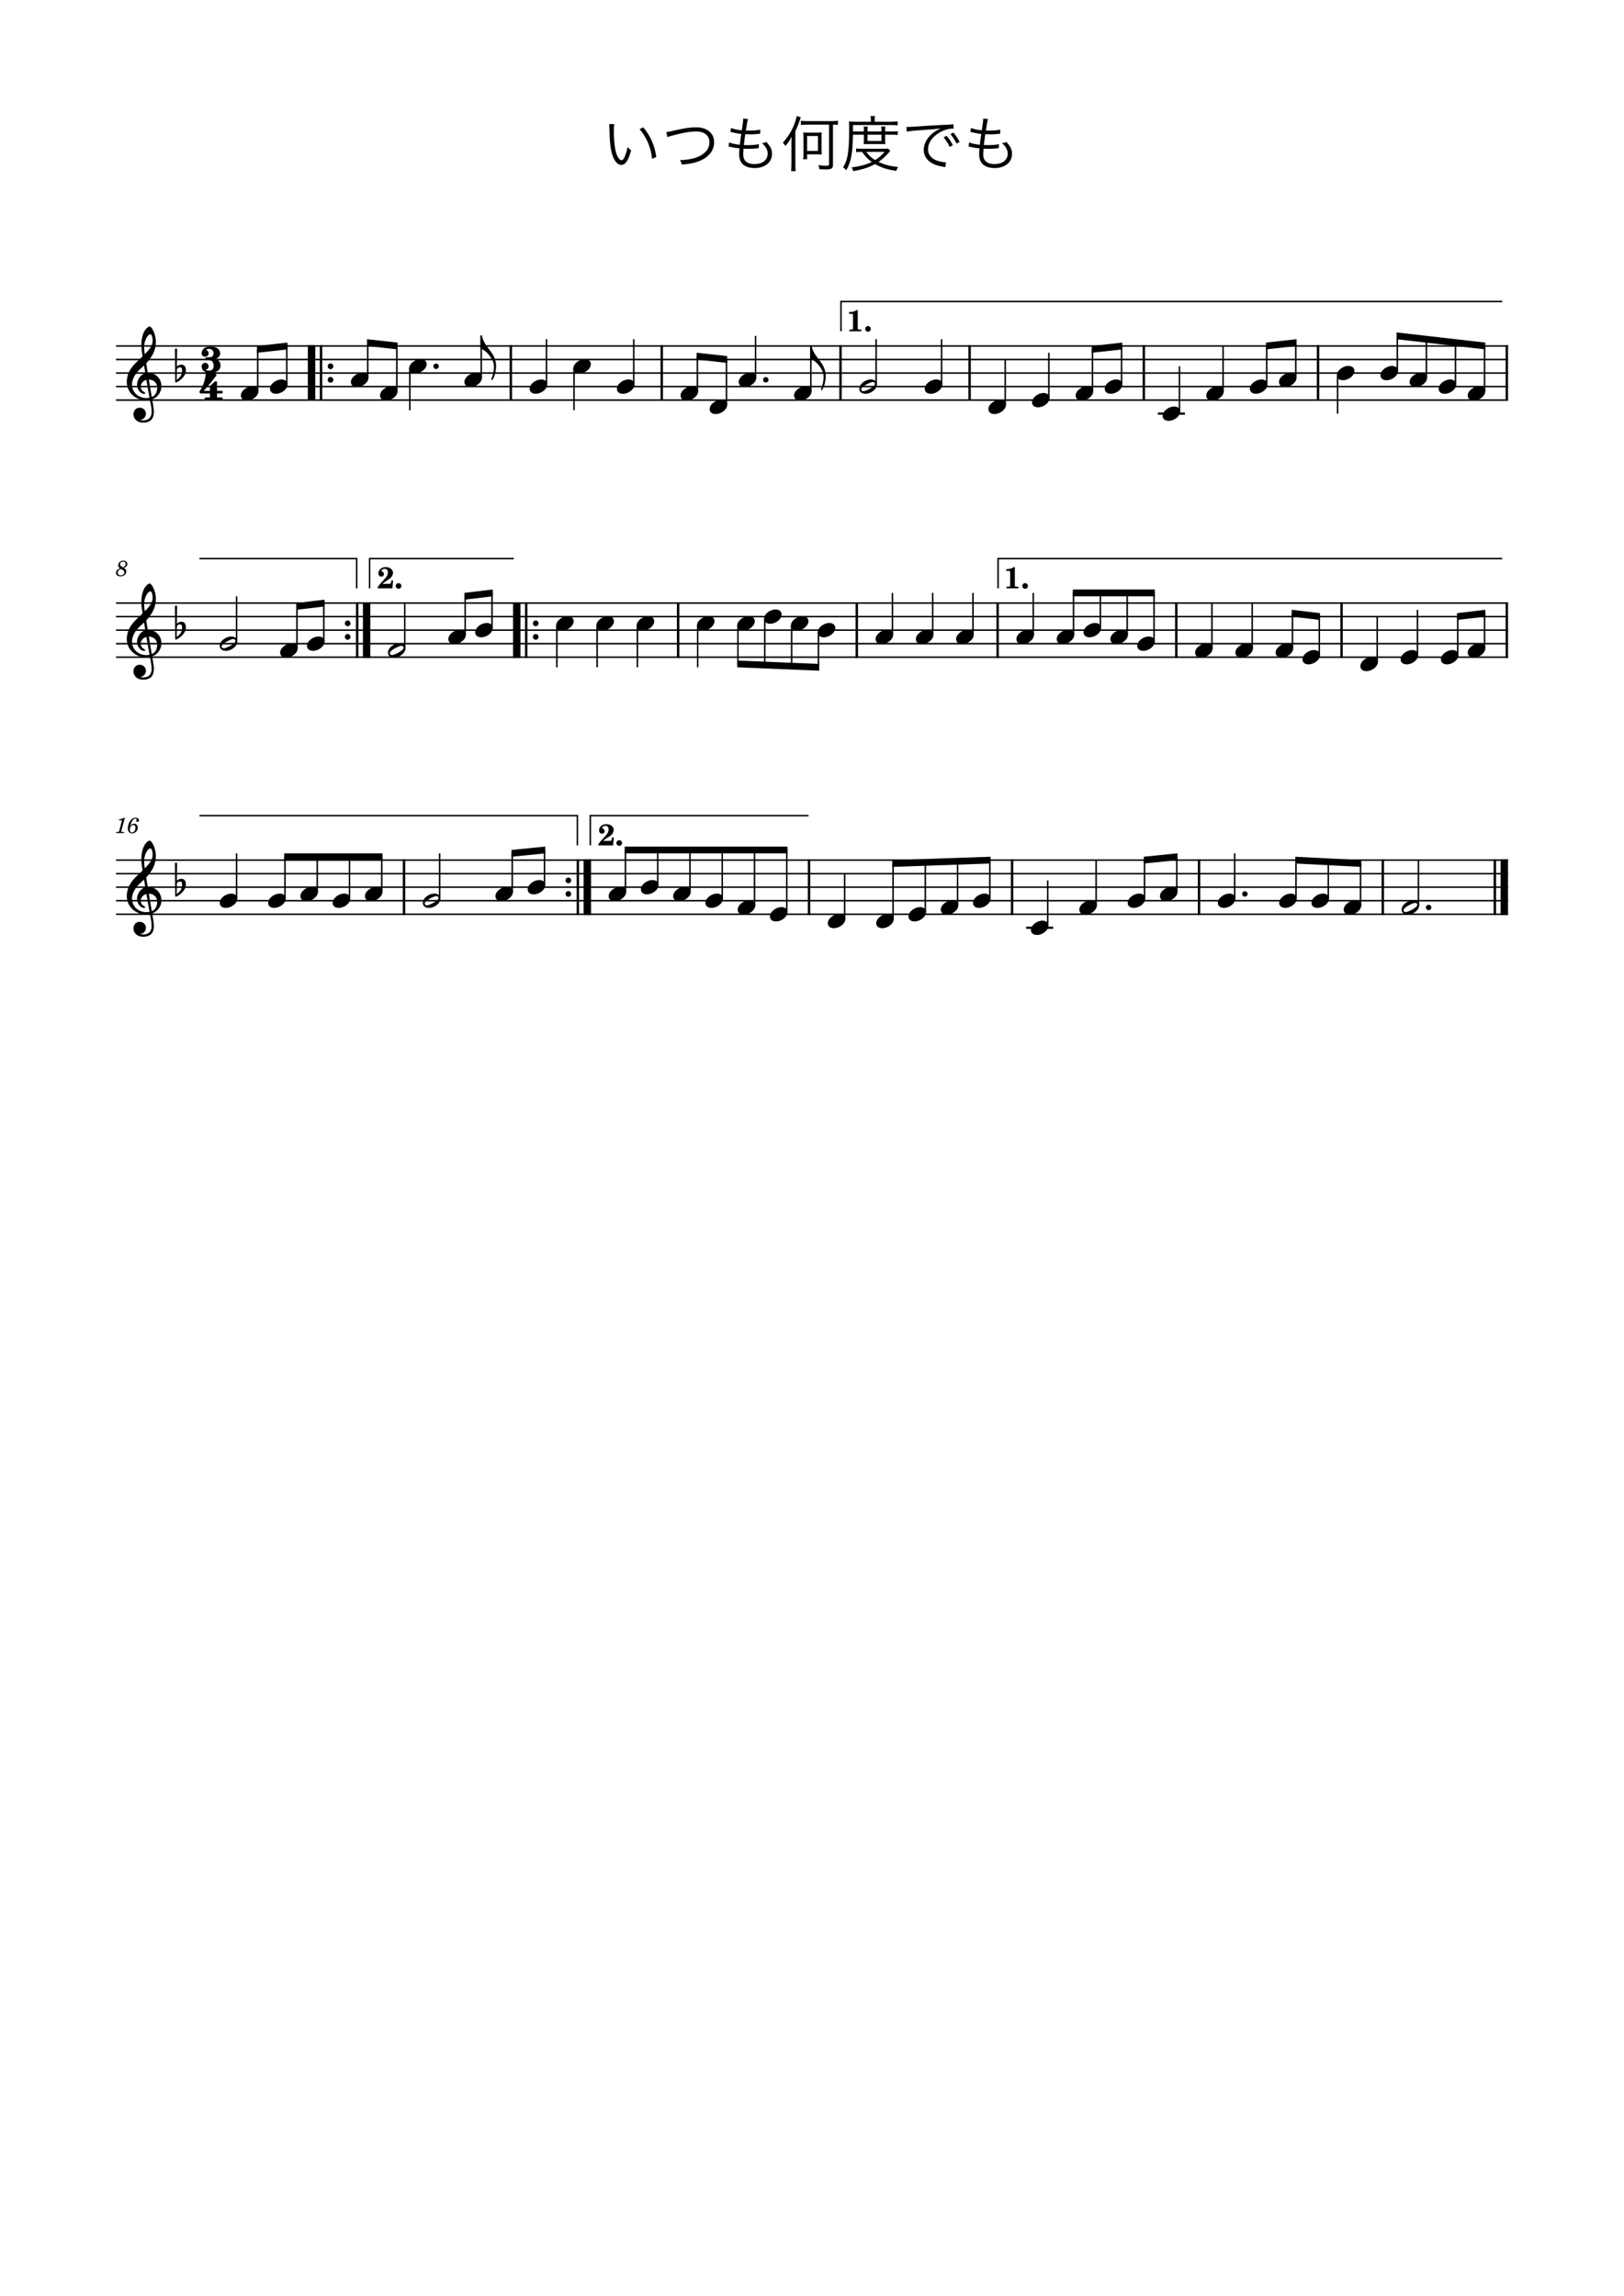 <?xml version="1.0" encoding="UTF-8" standalone="no"?>
<svg width="2977.2px" height="4208.4px" viewBox="0 0 2977.2 4208.4"
 xmlns="http://www.w3.org/2000/svg" xmlns:xlink="http://www.w3.org/1999/xlink" version="1.2" baseProfile="tiny">
<title>いつも何度でも</title>
<desc>Generated by MuseScore Studio 4.4.2</desc>
<path class="" fill="#ffffff" fill-rule="evenodd" d="M0,0 L2977.2,0 L2977.2,4208.4 L0,4208.4 L0,0 "/>
<polyline class="StaffLines" fill="none" stroke="#000000" stroke-width="2.73" stroke-linejoin="bevel" points="212.598,634.198 2764.6,634.198"/>
<polyline class="StaffLines" fill="none" stroke="#000000" stroke-width="2.73" stroke-linejoin="bevel" points="212.598,658.998 2764.6,658.998"/>
<polyline class="StaffLines" fill="none" stroke="#000000" stroke-width="2.73" stroke-linejoin="bevel" points="212.598,683.798 2764.6,683.798"/>
<polyline class="StaffLines" fill="none" stroke="#000000" stroke-width="2.73" stroke-linejoin="bevel" points="212.598,708.598 2764.6,708.598"/>
<polyline class="StaffLines" fill="none" stroke="#000000" stroke-width="2.73" stroke-linejoin="bevel" points="212.598,733.398 2764.6,733.398"/>
<polyline class="StaffLines" fill="none" stroke="#000000" stroke-width="2.73" stroke-linejoin="bevel" points="212.598,1105.4 2764.6,1105.4"/>
<polyline class="StaffLines" fill="none" stroke="#000000" stroke-width="2.73" stroke-linejoin="bevel" points="212.598,1130.2 2764.6,1130.2"/>
<polyline class="StaffLines" fill="none" stroke="#000000" stroke-width="2.73" stroke-linejoin="bevel" points="212.598,1155 2764.6,1155"/>
<polyline class="StaffLines" fill="none" stroke="#000000" stroke-width="2.73" stroke-linejoin="bevel" points="212.598,1179.8 2764.6,1179.8"/>
<polyline class="StaffLines" fill="none" stroke="#000000" stroke-width="2.73" stroke-linejoin="bevel" points="212.598,1204.6 2764.6,1204.6"/>
<polyline class="StaffLines" fill="none" stroke="#000000" stroke-width="2.73" stroke-linejoin="bevel" points="212.598,1576.6 2764.6,1576.6"/>
<polyline class="StaffLines" fill="none" stroke="#000000" stroke-width="2.73" stroke-linejoin="bevel" points="212.598,1601.4 2764.6,1601.4"/>
<polyline class="StaffLines" fill="none" stroke="#000000" stroke-width="2.73" stroke-linejoin="bevel" points="212.598,1626.2 2764.6,1626.2"/>
<polyline class="StaffLines" fill="none" stroke="#000000" stroke-width="2.73" stroke-linejoin="bevel" points="212.598,1651 2764.6,1651"/>
<polyline class="StaffLines" fill="none" stroke="#000000" stroke-width="2.73" stroke-linejoin="bevel" points="212.598,1675.8 2764.6,1675.8"/>
<path class="Text" d="M1116.86,227.437 C1117.08,229.417 1117.08,229.747 1117.19,233.927 C1117.74,260.987 1119.28,275.067 1123.13,285.517 C1126.87,296.077 1132.59,302.237 1138.75,302.237 C1146.56,302.237 1151.62,294.867 1157.01,275.617 C1153.93,273.197 1152.94,272.207 1150.52,269.347 C1149.09,276.827 1147.33,282.657 1144.8,288.157 C1143.15,291.787 1141.28,293.657 1139.3,293.657 C1135.12,293.657 1130.61,286.067 1128.19,274.847 C1126.54,267.807 1125.33,252.737 1125.33,240.637 C1125.33,234.587 1125.55,230.957 1126.1,227.547 L1116.86,227.437 M1172.52,236.787 C1185.39,251.747 1193.42,270.557 1195.4,291.017 L1203.21,287.827 C1201.23,275.507 1199.14,267.697 1194.96,258.457 C1190.89,249.107 1186.38,241.847 1179.23,233.377 L1172.52,236.787 M1223.67,251.417 C1225.54,250.537 1226.97,250.097 1231.59,248.777 C1250.62,243.497 1265.03,240.967 1276.47,240.967 C1291.43,240.967 1300.56,248.447 1300.56,260.767 C1300.56,273.087 1292.09,282.987 1277.02,288.487 C1268.66,291.567 1258.76,293.107 1246.44,293.547 C1248.42,296.517 1248.97,297.837 1249.85,301.687 C1266.9,300.257 1276.14,298.167 1286.26,293.327 C1301,286.177 1309.14,274.627 1309.14,260.877 C1309.14,244.047 1296.38,233.377 1276.25,233.377 C1267.12,233.377 1256.56,234.697 1244.35,237.447 C1224.77,241.847 1224.77,241.847 1221.47,242.067 L1223.67,251.417 M1335.65,268.577 C1336.97,268.687 1337.3,268.687 1339.06,269.237 C1344.01,270.447 1349.07,271.327 1355.67,271.987 C1355.56,272.977 1355.56,272.977 1355.45,274.627 C1355.12,277.377 1355.01,279.577 1355.01,281.887 C1355.01,288.157 1356.22,293.437 1358.42,297.067 C1362.71,304.107 1371.51,308.067 1383.06,308.067 C1402.31,308.067 1415.29,297.617 1415.29,282.107 C1415.29,274.077 1412.76,268.687 1404.95,260.217 C1401.76,261.647 1400.55,261.977 1396.92,262.417 C1403.96,268.467 1407.37,274.627 1407.37,281.557 C1407.37,293.217 1397.8,300.807 1383.06,300.807 C1376.35,300.807 1371.07,299.157 1367.55,296.077 C1364.14,293.107 1362.49,288.927 1362.49,282.877 C1362.49,281.007 1362.71,277.377 1362.93,274.737 C1363.04,273.307 1363.04,273.307 1363.04,272.537 C1367.99,272.757 1369.75,272.757 1372.5,272.757 C1377.67,272.757 1382.4,272.537 1388.01,271.877 C1389.55,271.767 1389.88,271.767 1390.98,271.657 L1391.2,264.287 C1386.91,265.387 1378.88,266.047 1370.96,266.047 C1369.42,266.047 1367.88,266.047 1363.7,265.937 C1364.36,259.777 1364.47,258.677 1366.23,246.027 C1372.28,246.247 1374.15,246.247 1375.91,246.247 C1379.1,246.247 1382.4,246.137 1385.81,245.807 C1391.31,245.367 1391.31,245.367 1393.51,245.147 L1393.84,237.557 C1388.89,238.767 1381.96,239.427 1373.71,239.427 C1371.95,239.427 1370.41,239.427 1367.33,239.317 C1367.88,236.237 1368.1,235.137 1368.43,232.717 C1369.42,226.667 1369.42,226.667 1369.53,225.677 C1370.3,221.717 1370.63,220.397 1371.29,218.307 L1362.49,217.317 C1362.49,217.757 1362.49,217.977 1362.49,218.197 C1362.49,221.057 1361.61,228.317 1359.85,238.877 C1352.15,238.217 1344.78,236.567 1340.05,234.587 L1339.06,241.847 C1340.6,242.177 1341.04,242.287 1342.47,242.617 C1348.96,244.157 1353.69,244.927 1358.86,245.587 C1357.98,251.417 1356.88,259.997 1356.33,265.387 C1347.97,264.397 1341.04,262.967 1336.64,260.987 L1335.65,268.577 "/>
<path class="Text" d="M1527.05,228.427 C1530.9,228.427 1532.11,228.537 1536.18,228.867 L1536.18,221.387 C1532.66,221.827 1528.7,222.047 1524.85,222.047 L1479.75,222.047 C1475.02,222.047 1471.28,221.827 1468.2,221.387 L1468.2,229.087 C1471.06,228.647 1475.02,228.427 1479.75,228.427 L1519.9,228.427 L1519.9,300.807 C1519.9,303.337 1518.8,303.887 1514.18,303.887 C1510.55,303.887 1505.71,303.447 1500.32,302.567 C1501.31,305.097 1501.75,307.077 1502.08,310.047 C1508.02,310.377 1510.88,310.487 1514.51,310.487 C1524.41,310.487 1527.05,308.727 1527.05,301.907 L1527.05,228.427 M1458.63,313.677 C1458.3,309.717 1458.08,305.867 1458.08,300.367 L1458.08,240.637 C1461.6,232.827 1463.25,228.867 1464.46,225.237 C1466.66,219.077 1466.77,218.637 1468.2,215.227 L1460.5,212.587 C1459.73,217.647 1457.64,224.137 1455.11,230.407 C1450.16,241.957 1444,251.747 1435.09,261.537 C1437.73,264.177 1437.73,264.177 1439.05,266.267 L1439.93,267.477 C1445.21,261.097 1448.07,256.917 1451.37,250.647 C1451.04,255.707 1450.93,258.897 1450.93,263.847 L1450.93,300.037 C1450.93,305.867 1450.71,309.607 1450.27,313.677 L1458.63,313.677 M1479.64,291.897 L1479.64,282.877 L1498.23,282.877 C1501.97,282.877 1503.95,282.987 1506.48,283.207 C1506.15,280.897 1506.04,278.917 1506.04,275.177 L1506.04,251.637 C1506.04,247.457 1506.15,245.367 1506.48,242.727 C1503.73,243.057 1501.75,243.167 1497.24,243.167 L1481.84,243.167 C1477.55,243.167 1475.02,243.057 1472.49,242.727 C1472.82,245.367 1472.93,247.787 1472.93,251.857 L1472.93,283.537 C1472.93,286.617 1472.71,289.367 1472.38,291.897 L1479.64,291.897 M1479.64,249.327 L1499.55,249.327 L1499.55,276.717 L1479.64,276.717 L1479.64,249.327 M1583.7,246.907 L1583.7,257.687 C1583.7,259.887 1583.59,262.197 1583.37,264.287 C1584.91,264.067 1586.89,264.067 1591.29,264.067 L1615.82,264.067 C1620,264.067 1620.77,264.067 1622.97,264.287 C1622.75,262.307 1622.64,260.217 1622.64,257.687 L1622.64,246.907 L1635.84,246.907 C1640.57,246.907 1643.43,247.017 1645.85,247.457 L1645.85,240.417 C1643.21,240.857 1640.79,240.967 1635.84,240.967 L1622.64,240.967 L1622.64,239.317 C1622.64,236.017 1622.75,233.927 1623.08,231.947 L1615.49,231.947 C1615.71,234.037 1615.93,236.347 1615.93,239.207 L1615.93,240.967 L1590.41,240.967 L1590.41,239.097 C1590.41,236.347 1590.52,234.257 1590.85,231.947 L1583.26,231.947 C1583.59,234.037 1583.7,236.127 1583.7,239.207 L1583.7,240.967 L1563.68,240.967 L1563.79,229.197 L1634.19,229.197 C1639.36,229.197 1642.33,229.307 1645.63,229.747 L1645.63,222.487 C1642.77,222.927 1639.47,223.147 1633.64,223.147 L1603.5,223.147 L1603.5,219.957 C1603.5,216.987 1603.72,214.787 1604.05,212.807 L1595.91,212.807 C1596.35,215.117 1596.57,217.207 1596.57,219.957 L1596.57,223.147 L1567.64,223.147 C1563.35,223.147 1559.83,222.927 1556.31,222.597 C1556.64,225.897 1556.75,228.867 1556.75,236.017 C1556.75,260.767 1555.76,275.947 1553.45,286.837 C1551.91,294.427 1549.71,299.927 1545.64,306.747 C1547.95,308.287 1549.49,309.607 1551.47,312.137 C1560.49,295.527 1562.91,282.547 1563.68,246.907 L1583.7,246.907 M1590.41,246.907 L1615.93,246.907 L1615.93,258.457 L1590.41,258.457 L1590.41,246.907 M1628.14,272.317 C1625.94,272.537 1624.07,272.647 1620.55,272.647 L1580.62,272.647 C1575.01,272.647 1571.93,272.537 1569.51,272.097 L1569.51,278.917 C1572.37,278.477 1575.12,278.367 1580.4,278.367 C1586.01,286.617 1590.74,291.457 1598.11,296.847 C1587.66,301.907 1577.32,304.767 1561.15,306.857 C1562.8,309.497 1563.57,311.147 1564.23,313.677 C1581.28,310.707 1592.61,307.077 1604.16,300.697 C1615.71,307.297 1626.6,310.817 1643.1,313.237 C1643.98,310.377 1644.86,308.397 1646.4,305.977 C1633.31,305.097 1621.32,302.017 1610.54,296.847 C1617.03,292.337 1623.3,286.617 1628.36,280.787 C1630.23,278.587 1630.78,278.037 1632.1,276.607 L1628.14,272.317 M1621.87,278.367 C1614.94,285.847 1611.2,289.037 1604.27,293.327 C1596.57,288.487 1592.28,284.527 1588.1,278.367 L1621.87,278.367 "/>
<path class="Text" d="M1662.35,241.297 C1666.31,240.307 1678.41,239.207 1700.3,237.667 C1711.85,236.897 1718.23,236.347 1724.5,235.247 C1720.32,237.227 1717.46,238.767 1714.05,241.077 C1700.96,249.987 1693.48,262.087 1693.48,274.847 C1693.48,283.977 1697.88,292.007 1705.69,297.287 C1711.96,301.577 1718.56,303.887 1729.45,305.757 C1731.43,306.087 1731.65,306.197 1732.86,306.417 L1734.29,297.507 C1733.85,297.507 1733.41,297.507 1733.19,297.507 C1729.01,297.507 1722.08,295.967 1716.69,293.987 C1706.9,290.247 1701.29,282.877 1701.29,273.637 C1701.29,264.507 1706.02,255.597 1714.82,248.227 C1720.87,243.057 1728.57,239.097 1735.94,237.227 C1740.12,236.127 1743.86,235.687 1748.26,235.687 L1747.6,227.547 C1746.06,227.987 1743.97,228.207 1734.51,228.757 L1728.24,228.977 C1724.61,229.087 1723.18,229.197 1709.65,229.967 L1692.38,231.067 C1678.85,231.837 1678.19,231.947 1672.03,232.387 C1668.62,232.607 1667.3,232.717 1665.76,232.717 C1664.99,232.717 1663.89,232.717 1661.8,232.607 L1662.35,241.297 M1729.89,251.857 C1733.19,255.267 1738.47,263.517 1741.11,269.347 L1746.72,266.047 C1743.42,259.557 1740.34,254.937 1735.39,248.997 L1729.89,251.857 M1742.43,245.917 C1746.72,250.977 1751.23,258.017 1753.65,263.187 L1759.15,260.107 C1755.52,253.177 1752.77,248.997 1747.82,242.947 L1742.43,245.917 M1775.65,268.577 C1776.97,268.687 1777.3,268.687 1779.06,269.237 C1784.01,270.447 1789.07,271.327 1795.67,271.987 C1795.56,272.977 1795.56,272.977 1795.45,274.627 C1795.12,277.377 1795.01,279.577 1795.01,281.887 C1795.01,288.157 1796.22,293.437 1798.42,297.067 C1802.71,304.107 1811.51,308.067 1823.06,308.067 C1842.31,308.067 1855.29,297.617 1855.29,282.107 C1855.29,274.077 1852.76,268.687 1844.95,260.217 C1841.76,261.647 1840.55,261.977 1836.92,262.417 C1843.96,268.467 1847.37,274.627 1847.37,281.557 C1847.37,293.217 1837.8,300.807 1823.06,300.807 C1816.35,300.807 1811.07,299.157 1807.55,296.077 C1804.14,293.107 1802.49,288.927 1802.49,282.877 C1802.49,281.007 1802.71,277.377 1802.93,274.737 C1803.04,273.307 1803.04,273.307 1803.04,272.537 C1807.99,272.757 1809.75,272.757 1812.5,272.757 C1817.67,272.757 1822.4,272.537 1828.01,271.877 C1829.55,271.767 1829.88,271.767 1830.98,271.657 L1831.2,264.287 C1826.91,265.387 1818.88,266.047 1810.96,266.047 C1809.42,266.047 1807.88,266.047 1803.7,265.937 C1804.36,259.777 1804.47,258.677 1806.23,246.027 C1812.28,246.247 1814.15,246.247 1815.91,246.247 C1819.1,246.247 1822.4,246.137 1825.81,245.807 C1831.31,245.367 1831.31,245.367 1833.51,245.147 L1833.84,237.557 C1828.89,238.767 1821.96,239.427 1813.71,239.427 C1811.95,239.427 1810.41,239.427 1807.33,239.317 C1807.88,236.237 1808.1,235.137 1808.43,232.717 C1809.42,226.667 1809.42,226.667 1809.53,225.677 C1810.3,221.717 1810.63,220.397 1811.29,218.307 L1802.49,217.317 C1802.49,217.757 1802.49,217.977 1802.49,218.197 C1802.49,221.057 1801.61,228.317 1799.85,238.877 C1792.15,238.217 1784.78,236.567 1780.05,234.587 L1779.06,241.847 C1780.6,242.177 1781.04,242.287 1782.47,242.617 C1788.96,244.157 1793.69,244.927 1798.86,245.587 C1797.98,251.417 1796.88,259.997 1796.33,265.387 C1787.97,264.397 1781.04,262.967 1776.64,260.987 L1775.65,268.577 "/>
<path class="MeasureNumber" d="M228.958,1498.68 L227.798,1498.68 C225.598,1500.32 221.358,1501.72 218.478,1501.72 L217.998,1503.48 L220.758,1503.48 C223.198,1503.48 223.478,1503.56 223.478,1504.28 C223.478,1504.64 223.478,1504.64 223.078,1506.08 L218.798,1522.08 C218.278,1524.08 218.238,1524.2 217.878,1524.56 C217.478,1524.96 216.638,1525.08 214.518,1525.12 L212.798,1525.12 L212.598,1527 L227.398,1527 L227.638,1525.12 L225.478,1525.12 C222.878,1525.12 222.318,1524.92 222.318,1524.04 C222.318,1523.76 222.478,1522.84 222.678,1522.08 L228.958,1498.68 M239.153,1513.6 C239.833,1510.08 240.633,1507.88 242.153,1505.2 C243.953,1502.04 246.113,1500.44 248.513,1500.44 C249.753,1500.44 250.513,1500.92 250.513,1501.68 C250.513,1501.96 250.433,1502.12 250.153,1502.64 C249.793,1503.32 249.633,1503.8 249.633,1504.4 C249.633,1505.68 250.593,1506.56 251.953,1506.56 C253.593,1506.56 254.713,1505.36 254.713,1503.56 C254.713,1500.84 252.153,1498.84 248.593,1498.84 C239.673,1498.84 234.273,1510.48 234.273,1518.16 C234.273,1524.04 237.193,1527.6 242.073,1527.6 C248.073,1527.6 252.513,1522.64 252.513,1516.76 C252.513,1512.68 249.753,1509.84 245.753,1509.84 C242.953,1509.84 240.793,1511.04 239.153,1513.6 M244.473,1512.16 C246.953,1512.16 248.313,1513.88 248.313,1517 C248.313,1522.08 245.633,1525.96 242.073,1525.96 C239.513,1525.96 237.993,1524.08 237.993,1520.88 C237.993,1515.88 240.753,1512.16 244.473,1512.16"/>
<path class="MeasureNumber" d="M227.326,1041 C230.446,1039.52 233.366,1037.88 233.366,1033.88 C233.366,1030.24 230.286,1027.64 226.006,1027.64 C220.846,1027.64 216.846,1031.36 216.846,1036.2 C216.846,1038.64 217.686,1040.2 219.846,1041.76 C215.126,1043.56 212.606,1046.48 212.606,1050.12 C212.606,1054 215.806,1056.4 220.926,1056.4 C227.086,1056.4 231.486,1052.64 231.486,1047.44 C231.486,1044.28 229.766,1042.6 227.326,1041 M225.606,1040.04 C221.526,1038.12 220.046,1036.56 220.046,1034.28 C220.046,1031.52 222.526,1029.36 225.686,1029.36 C228.446,1029.36 230.366,1031.12 230.366,1033.64 C230.366,1036.64 228.286,1039 225.606,1040.04 M221.366,1042.84 C223.286,1043.72 223.926,1044.04 224.926,1044.64 C226.926,1045.84 228.006,1047.44 228.006,1049.24 C228.006,1052.32 225.126,1054.64 221.366,1054.64 C217.966,1054.64 215.846,1052.72 215.846,1049.64 C215.846,1046.64 217.766,1044.28 221.366,1042.84"/>
<polyline class="BarLine" fill="none" stroke="#000000" stroke-width="4.46" stroke-linejoin="bevel" points="1213.15,632.834 1213.15,734.762"/>
<polyline class="BarLine" fill="none" stroke="#000000" stroke-width="4.46" stroke-linejoin="bevel" points="1855.42,1575.23 1855.42,1677.16"/>
<polyline class="BarLine" fill="none" stroke="#000000" stroke-width="4.46" stroke-linejoin="bevel" points="1483.14,1575.23 1483.14,1677.16"/>
<path class="BarLine" transform="matrix(0.992,0,0,0.992,1036.78,1613.8)" d="M10.4,0 C10.4,-2.9 8.1,-5.3 5.2,-5.3 C2.3,-5.3 0,-2.9 0,0 C0,2.9 2.3,5.3 5.2,5.3 C8.1,5.3 10.4,2.9 10.4,0"/>
<path class="BarLine" transform="matrix(0.992,0,0,0.992,1036.78,1638.6)" d="M10.4,0 C10.4,-2.9 8.1,-5.3 5.2,-5.3 C2.3,-5.3 0,-2.9 0,0 C0,2.9 2.3,5.3 5.2,5.3 C8.1,5.3 10.4,2.9 10.4,0"/>
<polyline class="BarLine" fill="none" stroke="#000000" stroke-width="4.46" stroke-linejoin="bevel" points="1059.33,1575.23 1059.33,1677.16"/>
<polyline class="BarLine" fill="none" stroke="#000000" stroke-width="13.64" stroke-linejoin="bevel" points="1076.69,1575.23 1076.69,1677.16"/>
<polyline class="BarLine" fill="none" stroke="#000000" stroke-width="4.46" stroke-linejoin="bevel" points="740.658,1575.23 740.658,1677.16"/>
<polyline class="BarLine" fill="none" stroke="#000000" stroke-width="4.46" stroke-linejoin="bevel" points="2198.13,1575.23 2198.13,1677.16"/>
<polyline class="BarLine" fill="none" stroke="#000000" stroke-width="4.46" stroke-linejoin="bevel" points="2762.37,1104.03 2762.37,1205.96"/>
<polyline class="BarLine" fill="none" stroke="#000000" stroke-width="4.46" stroke-linejoin="bevel" points="2459.41,1104.03 2459.41,1205.96"/>
<polyline class="BarLine" fill="none" stroke="#000000" stroke-width="4.46" stroke-linejoin="bevel" points="2156.44,1104.03 2156.44,1205.96"/>
<polyline class="BarLine" fill="none" stroke="#000000" stroke-width="4.46" stroke-linejoin="bevel" points="1828.88,1104.03 1828.88,1205.96"/>
<polyline class="BarLine" fill="none" stroke="#000000" stroke-width="13.64" stroke-linejoin="bevel" points="571.144,632.834 571.144,734.762"/>
<polyline class="BarLine" fill="none" stroke="#000000" stroke-width="4.46" stroke-linejoin="bevel" points="588.504,632.834 588.504,734.762"/>
<path class="BarLine" transform="matrix(0.992,0,0,0.992,600.749,671.398)" d="M10.4,0 C10.4,-2.9 8.1,-5.3 5.2,-5.3 C2.3,-5.3 0,-2.9 0,0 C0,2.9 2.3,5.3 5.2,5.3 C8.1,5.3 10.4,2.9 10.4,0"/>
<path class="BarLine" transform="matrix(0.992,0,0,0.992,600.749,696.198)" d="M10.4,0 C10.4,-2.9 8.1,-5.3 5.2,-5.3 C2.3,-5.3 0,-2.9 0,0 C0,2.9 2.3,5.3 5.2,5.3 C8.1,5.3 10.4,2.9 10.4,0"/>
<polyline class="BarLine" fill="none" stroke="#000000" stroke-width="4.46" stroke-linejoin="bevel" points="2535.02,1575.23 2535.02,1677.16"/>
<polyline class="BarLine" fill="none" stroke="#000000" stroke-width="4.46" stroke-linejoin="bevel" points="1570.74,1104.03 1570.74,1205.96"/>
<polyline class="BarLine" fill="none" stroke="#000000" stroke-width="4.46" stroke-linejoin="bevel" points="1243.17,1104.03 1243.17,1205.96"/>
<polyline class="BarLine" fill="none" stroke="#000000" stroke-width="13.64" stroke-linejoin="bevel" points="947.344,1104.03 947.344,1205.96"/>
<polyline class="BarLine" fill="none" stroke="#000000" stroke-width="4.46" stroke-linejoin="bevel" points="964.704,1104.03 964.704,1205.96"/>
<path class="BarLine" transform="matrix(0.992,0,0,0.992,976.949,1142.6)" d="M10.4,0 C10.4,-2.9 8.1,-5.3 5.2,-5.3 C2.3,-5.3 0,-2.9 0,0 C0,2.9 2.3,5.3 5.2,5.3 C8.1,5.3 10.4,2.9 10.4,0"/>
<path class="BarLine" transform="matrix(0.992,0,0,0.992,976.949,1167.4)" d="M10.4,0 C10.4,-2.9 8.1,-5.3 5.2,-5.3 C2.3,-5.3 0,-2.9 0,0 C0,2.9 2.3,5.3 5.2,5.3 C8.1,5.3 10.4,2.9 10.4,0"/>
<path class="BarLine" transform="matrix(0.992,0,0,0.992,632.198,1142.6)" d="M10.4,0 C10.4,-2.9 8.1,-5.3 5.2,-5.3 C2.3,-5.3 0,-2.9 0,0 C0,2.9 2.3,5.3 5.2,5.3 C8.1,5.3 10.4,2.9 10.4,0"/>
<path class="BarLine" transform="matrix(0.992,0,0,0.992,632.198,1167.4)" d="M10.4,0 C10.4,-2.9 8.1,-5.3 5.2,-5.3 C2.3,-5.3 0,-2.9 0,0 C0,2.9 2.3,5.3 5.2,5.3 C8.1,5.3 10.4,2.9 10.4,0"/>
<polyline class="BarLine" fill="none" stroke="#000000" stroke-width="4.46" stroke-linejoin="bevel" points="654.752,1104.03 654.752,1205.96"/>
<polyline class="BarLine" fill="none" stroke="#000000" stroke-width="13.64" stroke-linejoin="bevel" points="672.112,1104.03 672.112,1205.96"/>
<polyline class="BarLine" fill="none" stroke="#000000" stroke-width="4.46" stroke-linejoin="bevel" points="2740.42,1575.23 2740.42,1677.16"/>
<polyline class="BarLine" fill="none" stroke="#000000" stroke-width="13.64" stroke-linejoin="bevel" points="2757.78,1575.23 2757.78,1677.16"/>
<polyline class="BarLine" fill="none" stroke="#000000" stroke-width="4.46" stroke-linejoin="bevel" points="2762.37,632.834 2762.37,734.762"/>
<polyline class="BarLine" fill="none" stroke="#000000" stroke-width="4.46" stroke-linejoin="bevel" points="2416.3,632.834 2416.3,734.762"/>
<polyline class="BarLine" fill="none" stroke="#000000" stroke-width="4.46" stroke-linejoin="bevel" points="2096.9,632.834 2096.9,734.762"/>
<polyline class="BarLine" fill="none" stroke="#000000" stroke-width="4.46" stroke-linejoin="bevel" points="1777.49,632.834 1777.49,734.762"/>
<polyline class="BarLine" fill="none" stroke="#000000" stroke-width="4.46" stroke-linejoin="bevel" points="1540.84,632.834 1540.84,734.762"/>
<polyline class="BarLine" fill="none" stroke="#000000" stroke-width="4.46" stroke-linejoin="bevel" points="936.513,632.834 936.513,734.762"/>
<polyline class="LedgerLine" fill="none" stroke="#000000" stroke-width="3.97" stroke-linejoin="bevel" points="1881.21,1700.6 1930.8,1700.6"/>
<polyline class="LedgerLine" fill="none" stroke="#000000" stroke-width="3.97" stroke-linejoin="bevel" points="2122.69,758.198 2172.27,758.198"/>
<polyline class="Stem" fill="none" stroke="#000000" stroke-width="2.73" stroke-linejoin="bevel" points="2009.47,1659.43 2009.47,1576.6"/>
<polyline class="Stem" fill="none" stroke="#000000" stroke-width="2.73" stroke-linejoin="bevel" points="1894.21,1163.43 1894.21,1086.8"/>
<polyline class="Stem" fill="none" stroke="#000000" stroke-width="2.73" stroke-linejoin="bevel" points="1606.17,704.63 1606.17,621.798"/>
<polyline class="Stem" fill="none" stroke="#000000" stroke-width="2.73" stroke-linejoin="bevel" points="1842.82,741.83 1842.82,658.998"/>
<polyline class="Stem" fill="none" stroke="#000000" stroke-width="2.73" stroke-linejoin="bevel" points="1920.75,1696.63 1920.75,1613.8"/>
<polyline class="Stem" fill="none" stroke="#000000" stroke-width="2.73" stroke-linejoin="bevel" points="1922.8,729.43 1922.8,646.598"/>
<polyline class="Stem" fill="none" stroke="#000000" stroke-width="2.73" stroke-linejoin="bevel" points="2098.19,1647.03 2098.19,1576.46"/>
<polyline class="Stem" fill="none" stroke="#000000" stroke-width="2.73" stroke-linejoin="bevel" points="2002.78,717.03 2002.78,640.248"/>
<polyline class="Stem" fill="none" stroke="#000000" stroke-width="2.73" stroke-linejoin="bevel" points="1814.63,1647.03 1814.63,1576.65"/>
<polyline class="Stem" fill="none" stroke="#000000" stroke-width="2.73" stroke-linejoin="bevel" points="1755.48,1659.43 1755.48,1578.68"/>
<polyline class="Stem" fill="none" stroke="#000000" stroke-width="2.73" stroke-linejoin="bevel" points="2056.1,704.63 2056.1,634.349"/>
<polyline class="Stem" fill="none" stroke="#000000" stroke-width="2.73" stroke-linejoin="bevel" points="1696.33,1671.83 1696.33,1580.72"/>
<polyline class="Stem" fill="none" stroke="#000000" stroke-width="2.73" stroke-linejoin="bevel" points="2600.35,1659.43 2600.35,1576.6"/>
<polyline class="Stem" fill="none" stroke="#000000" stroke-width="2.73" stroke-linejoin="bevel" points="2157.34,1634.63 2157.34,1570.54"/>
<polyline class="Stem" fill="none" stroke="#000000" stroke-width="2.73" stroke-linejoin="bevel" points="2162.23,754.23 2162.23,671.398"/>
<polyline class="Stem" fill="none" stroke="#000000" stroke-width="2.73" stroke-linejoin="bevel" points="1726.14,704.63 1726.14,621.798"/>
<polyline class="Stem" fill="none" stroke="#000000" stroke-width="2.73" stroke-linejoin="bevel" points="1637.19,1684.23 1637.19,1582.75"/>
<polyline class="Stem" fill="none" stroke="#000000" stroke-width="2.73" stroke-linejoin="bevel" points="2242.21,717.03 2242.21,634.198"/>
<polyline class="Stem" fill="none" stroke="#000000" stroke-width="2.73" stroke-linejoin="bevel" points="1548.47,1684.23 1548.47,1601.4"/>
<polyline class="Stem" fill="none" stroke="#000000" stroke-width="2.73" stroke-linejoin="bevel" points="2322.19,704.63 2322.19,634.048"/>
<polyline class="Stem" fill="none" stroke="#000000" stroke-width="2.73" stroke-linejoin="bevel" points="1486.51,717.03 1486.51,634.397"/>
<polyline class="Stem" fill="none" stroke="#000000" stroke-width="2.73" stroke-linejoin="bevel" points="1442.34,1671.83 1442.34,1558"/>
<polyline class="Stem" fill="none" stroke="#000000" stroke-width="2.73" stroke-linejoin="bevel" points="2375.51,692.23 2375.51,628.149"/>
<polyline class="Stem" fill="none" stroke="#000000" stroke-width="2.73" stroke-linejoin="bevel" points="1383.2,1659.43 1383.2,1558"/>
<polyline class="Stem" fill="none" stroke="#000000" stroke-width="2.73" stroke-linejoin="bevel" points="1324.05,1647.03 1324.05,1558"/>
<polyline class="Stem" fill="none" stroke="#000000" stroke-width="2.73" stroke-linejoin="bevel" points="1783.69,1163.43 1783.69,1086.8"/>
<polyline class="Stem" fill="none" stroke="#000000" stroke-width="2.73" stroke-linejoin="bevel" points="2452.14,687.965 2452.14,758.198"/>
<polyline class="Stem" fill="none" stroke="#000000" stroke-width="2.73" stroke-linejoin="bevel" points="1264.9,1634.63 1264.9,1558"/>
<polyline class="Stem" fill="none" stroke="#000000" stroke-width="2.73" stroke-linejoin="bevel" points="2561.62,679.83 2561.62,615.754"/>
<polyline class="Stem" fill="none" stroke="#000000" stroke-width="2.73" stroke-linejoin="bevel" points="1205.76,1622.23 1205.76,1558"/>
<polyline class="Stem" fill="none" stroke="#000000" stroke-width="2.73" stroke-linejoin="bevel" points="1146.61,1634.63 1146.61,1558"/>
<polyline class="Stem" fill="none" stroke="#000000" stroke-width="2.73" stroke-linejoin="bevel" points="2614.93,692.23 2614.93,621.85"/>
<polyline class="Stem" fill="none" stroke="#000000" stroke-width="2.73" stroke-linejoin="bevel" points="2263.47,1647.03 2263.47,1564.2"/>
<polyline class="Stem" fill="none" stroke="#000000" stroke-width="2.73" stroke-linejoin="bevel" points="2668.25,704.63 2668.25,627.946"/>
<polyline class="Stem" fill="none" stroke="#000000" stroke-width="2.73" stroke-linejoin="bevel" points="472.44,717.03 472.44,640.248"/>
<polyline class="Stem" fill="none" stroke="#000000" stroke-width="2.73" stroke-linejoin="bevel" points="2721.57,717.03 2721.57,634.042"/>
<polyline class="Stem" fill="none" stroke="#000000" stroke-width="2.73" stroke-linejoin="bevel" points="998.214,1622.23 998.214,1558.14"/>
<polyline class="Stem" fill="none" stroke="#000000" stroke-width="2.73" stroke-linejoin="bevel" points="939.068,1634.63 939.068,1564.06"/>
<polyline class="Stem" fill="none" stroke="#000000" stroke-width="2.73" stroke-linejoin="bevel" points="805.99,1647.03 805.99,1564.2"/>
<polyline class="Stem" fill="none" stroke="#000000" stroke-width="2.73" stroke-linejoin="bevel" points="1385.13,692.23 1385.13,615.598"/>
<polyline class="Stem" fill="none" stroke="#000000" stroke-width="2.73" stroke-linejoin="bevel" points="751.301,675.565 751.301,751.998"/>
<polyline class="Stem" fill="none" stroke="#000000" stroke-width="2.73" stroke-linejoin="bevel" points="2375.93,1647.03 2375.93,1576.67"/>
<polyline class="Stem" fill="none" stroke="#000000" stroke-width="2.73" stroke-linejoin="bevel" points="699.862,1634.63 699.862,1570.4"/>
<polyline class="Stem" fill="none" stroke="#000000" stroke-width="2.73" stroke-linejoin="bevel" points="433.706,1175.83 433.706,1093"/>
<polyline class="Stem" fill="none" stroke="#000000" stroke-width="2.73" stroke-linejoin="bevel" points="640.716,1647.03 640.716,1570.4"/>
<polyline class="Stem" fill="none" stroke="#000000" stroke-width="2.73" stroke-linejoin="bevel" points="544.425,1188.23 544.425,1111.44"/>
<polyline class="Stem" fill="none" stroke="#000000" stroke-width="2.73" stroke-linejoin="bevel" points="581.57,1634.63 581.57,1570.4"/>
<polyline class="Stem" fill="none" stroke="#000000" stroke-width="2.73" stroke-linejoin="bevel" points="522.424,1647.03 522.424,1570.4"/>
<polyline class="Stem" fill="none" stroke="#000000" stroke-width="2.73" stroke-linejoin="bevel" points="593.634,1175.83 593.634,1105.56"/>
<polyline class="Stem" fill="none" stroke="#000000" stroke-width="2.73" stroke-linejoin="bevel" points="433.706,1647.03 433.706,1564.2"/>
<polyline class="Stem" fill="none" stroke="#000000" stroke-width="2.73" stroke-linejoin="bevel" points="1331.81,741.83 1331.81,658.848"/>
<polyline class="Stem" fill="none" stroke="#000000" stroke-width="2.73" stroke-linejoin="bevel" points="2435.08,1647.03 2435.08,1579.7"/>
<polyline class="Stem" fill="none" stroke="#000000" stroke-width="2.73" stroke-linejoin="bevel" points="742.033,1188.23 742.033,1105.4"/>
<polyline class="Stem" fill="none" stroke="#000000" stroke-width="2.73" stroke-linejoin="bevel" points="2721.57,1188.23 2721.57,1124.16"/>
<polyline class="Stem" fill="none" stroke="#000000" stroke-width="2.73" stroke-linejoin="bevel" points="852.752,1163.43 852.752,1092.84"/>
<polyline class="Stem" fill="none" stroke="#000000" stroke-width="2.73" stroke-linejoin="bevel" points="2672.37,1200.63 2672.37,1130.04"/>
<polyline class="Stem" fill="none" stroke="#000000" stroke-width="2.73" stroke-linejoin="bevel" points="2598.55,1200.63 2598.55,1117.8"/>
<polyline class="Stem" fill="none" stroke="#000000" stroke-width="2.73" stroke-linejoin="bevel" points="901.96,1151.03 901.96,1086.96"/>
<polyline class="Stem" fill="none" stroke="#000000" stroke-width="2.73" stroke-linejoin="bevel" points="2524.74,1213.03 2524.74,1130.2"/>
<polyline class="Stem" fill="none" stroke="#000000" stroke-width="2.73" stroke-linejoin="bevel" points="2494.22,1659.43 2494.22,1582.73"/>
<polyline class="Stem" fill="none" stroke="#000000" stroke-width="2.73" stroke-linejoin="bevel" points="727.478,717.03 727.478,634.048"/>
<polyline class="Stem" fill="none" stroke="#000000" stroke-width="2.73" stroke-linejoin="bevel" points="1020.86,1146.76 1020.86,1223.2"/>
<polyline class="Stem" fill="none" stroke="#000000" stroke-width="2.73" stroke-linejoin="bevel" points="1278.49,717.03 1278.49,652.949"/>
<polyline class="Stem" fill="none" stroke="#000000" stroke-width="2.73" stroke-linejoin="bevel" points="1094.68,1146.76 1094.68,1223.2"/>
<polyline class="Stem" fill="none" stroke="#000000" stroke-width="2.73" stroke-linejoin="bevel" points="525.76,704.63 525.76,634.349"/>
<polyline class="Stem" fill="none" stroke="#000000" stroke-width="2.73" stroke-linejoin="bevel" points="1168.49,1146.76 1168.49,1223.2"/>
<polyline class="Stem" fill="none" stroke="#000000" stroke-width="2.73" stroke-linejoin="bevel" points="2418.61,1200.63 2418.61,1130.04"/>
<polyline class="Stem" fill="none" stroke="#000000" stroke-width="2.73" stroke-linejoin="bevel" points="2369.4,1188.23 2369.4,1124.16"/>
<polyline class="Stem" fill="none" stroke="#000000" stroke-width="2.73" stroke-linejoin="bevel" points="1161.8,704.63 1161.8,621.798"/>
<polyline class="Stem" fill="none" stroke="#000000" stroke-width="2.73" stroke-linejoin="bevel" points="1279.01,1146.76 1279.01,1223.2"/>
<polyline class="Stem" fill="none" stroke="#000000" stroke-width="2.73" stroke-linejoin="bevel" points="2295.59,1188.23 2295.59,1105.4"/>
<polyline class="Stem" fill="none" stroke="#000000" stroke-width="2.73" stroke-linejoin="bevel" points="1352.82,1146.76 1352.82,1217.05"/>
<polyline class="Stem" fill="none" stroke="#000000" stroke-width="2.73" stroke-linejoin="bevel" points="2221.78,1188.23 2221.78,1105.4"/>
<polyline class="Stem" fill="none" stroke="#000000" stroke-width="2.73" stroke-linejoin="bevel" points="1052.33,675.565 1052.33,751.998"/>
<polyline class="Stem" fill="none" stroke="#000000" stroke-width="2.73" stroke-linejoin="bevel" points="1402.03,1134.36 1402.03,1219.08"/>
<polyline class="Stem" fill="none" stroke="#000000" stroke-width="2.73" stroke-linejoin="bevel" points="2115.65,1175.83 2115.65,1086.8"/>
<polyline class="Stem" fill="none" stroke="#000000" stroke-width="2.73" stroke-linejoin="bevel" points="1451.23,1146.76 1451.23,1221.11"/>
<polyline class="Stem" fill="none" stroke="#000000" stroke-width="2.73" stroke-linejoin="bevel" points="2066.44,1163.43 2066.44,1086.8"/>
<polyline class="Stem" fill="none" stroke="#000000" stroke-width="2.73" stroke-linejoin="bevel" points="1500.44,1159.16 1500.44,1223.14"/>
<polyline class="Stem" fill="none" stroke="#000000" stroke-width="2.73" stroke-linejoin="bevel" points="1001.85,704.63 1001.85,621.798"/>
<polyline class="Stem" fill="none" stroke="#000000" stroke-width="2.73" stroke-linejoin="bevel" points="674.159,692.23 674.159,628.149"/>
<polyline class="Stem" fill="none" stroke="#000000" stroke-width="2.73" stroke-linejoin="bevel" points="2017.23,1151.03 2017.23,1086.8"/>
<polyline class="Stem" fill="none" stroke="#000000" stroke-width="2.73" stroke-linejoin="bevel" points="1636.07,1163.43 1636.07,1086.8"/>
<polyline class="Stem" fill="none" stroke="#000000" stroke-width="2.73" stroke-linejoin="bevel" points="1968.02,1163.43 1968.02,1086.8"/>
<polyline class="Stem" fill="none" stroke="#000000" stroke-width="2.73" stroke-linejoin="bevel" points="1709.88,1163.43 1709.88,1086.8"/>
<polyline class="Stem" fill="none" stroke="#000000" stroke-width="2.73" stroke-linejoin="bevel" points="882.185,692.23 882.185,615.797"/>
<path class="Hook" transform="matrix(0.992,0,0,0.992,1485.15,634.198)" d="M0,22.7 C0,23 0.1,23.6 0.8,23.8 C5.1,25.2 13.7,30.6 20.2,41.7 C22,44.8 24.9,49.1 24.9,57.4 C24.9,64.6 23.1,72 20.4,79.2 C20.2,79.8 20.1,80.3 20.1,80.7 C20.1,81.4 20.5,81.7 21.2,81.7 C21.8,81.7 22.3,81.3 22.7,80.6 C27.2,72.6 28.9,63.3 28.9,54.2 C28.4,41.3 21,31.8 21,31.8 C21.3,31.8 11.8,19.5 9.1,15.3 C5.4,9.6 3.7,3.9 3.5,3.5 C3.4,3.2 2.5,-0.4 2.5,-0.4 C2.4,-0.8 1.9,-1.2 1.3,-1.2 C0.6,-1.2 0,-0.6 0,0.1 L0,22.7 "/>
<path class="Hook" transform="matrix(0.992,0,0,0.992,880.821,615.598)" d="M0,22.7 C0,23 0.1,23.6 0.8,23.8 C5.1,25.2 13.7,30.6 20.2,41.7 C22,44.8 24.9,49.1 24.9,57.4 C24.9,64.6 23.1,72 20.4,79.2 C20.2,79.8 20.1,80.3 20.1,80.7 C20.1,81.4 20.5,81.7 21.2,81.7 C21.8,81.7 22.3,81.3 22.7,80.6 C27.2,72.6 28.9,63.3 28.9,54.2 C28.4,41.3 21,31.8 21,31.8 C21.3,31.8 11.8,19.5 9.1,15.3 C5.4,9.6 3.7,3.9 3.5,3.5 C3.4,3.2 2.5,-0.4 2.5,-0.4 C2.4,-0.8 1.9,-1.2 1.3,-1.2 C0.6,-1.2 0,-0.6 0,0.1 L0,22.7 "/>
<path class="Note" transform="matrix(0.992,0,0,0.992,1937.16,1167.4)" d="M0,4.2 C0,8.5 3.1,13.3 11.2,13.3 C21.6,13.3 32.5,4.8 32.5,-4 C32.5,-9.9 27.5,-13.2 21.3,-13.2 C11.6,-13.2 0,-5 0,4.2"/>
<path class="Note" transform="matrix(0.992,0,0,0.992,2025.24,708.598)" d="M0,4.2 C0,8.5 3.1,13.3 11.2,13.3 C21.6,13.3 32.5,4.8 32.5,-4 C32.5,-9.9 27.5,-13.2 21.3,-13.2 C11.6,-13.2 0,-5 0,4.2"/>
<path class="Note" transform="matrix(0.992,0,0,0.992,1679.02,1167.4)" d="M0,4.2 C0,8.5 3.1,13.3 11.2,13.3 C21.6,13.3 32.5,4.8 32.5,-4 C32.5,-9.9 27.5,-13.2 21.3,-13.2 C11.6,-13.2 0,-5 0,4.2"/>
<path class="Note" transform="matrix(0.992,0,0,0.992,1863.35,1167.4)" d="M0,4.2 C0,8.5 3.1,13.3 11.2,13.3 C21.6,13.3 32.5,4.8 32.5,-4 C32.5,-9.9 27.5,-13.2 21.3,-13.2 C11.6,-13.2 0,-5 0,4.2"/>
<path class="Note" transform="matrix(0.992,0,0,0.992,1605.21,1167.4)" d="M0,4.2 C0,8.5 3.1,13.3 11.2,13.3 C21.6,13.3 32.5,4.8 32.5,-4 C32.5,-9.9 27.5,-13.2 21.3,-13.2 C11.6,-13.2 0,-5 0,4.2"/>
<path class="Note" transform="matrix(0.992,0,0,0.992,1499.08,1155)" d="M0,4.2 C0,8.5 3.1,13.3 11.2,13.3 C21.6,13.3 32.5,4.8 32.5,-4 C32.5,-9.9 27.5,-13.2 21.3,-13.2 C11.6,-13.2 0,-5 0,4.2"/>
<path class="Note" transform="matrix(0.992,0,0,0.992,643.298,696.198)" d="M0,4.2 C0,8.5 3.1,13.3 11.2,13.3 C21.6,13.3 32.5,4.8 32.5,-4 C32.5,-9.9 27.5,-13.2 21.3,-13.2 C11.6,-13.2 0,-5 0,4.2"/>
<path class="Note" transform="matrix(0.992,0,0,0.992,2569.49,1663.4)" d="M21.3,-13.2 C11.6,-13.2 0,-5.1 0,4.2 C0,8.5 3.1,13.3 11.2,13.3 C21.6,13.3 32.5,4.8 32.5,-4 C32.5,-9.9 27.5,-13.2 21.3,-13.2 M7.5,8.6 C4.2,8.6 3.5,5.9 3.5,5 C3.5,0.1 20.3,-8.5 25,-8.5 C27.4,-8.5 29,-7.1 29,-4.9 C29,0.1 12.1,8.6 7.5,8.6"/>
<path class="Note" transform="matrix(0.992,0,0,0.992,1986.37,1155)" d="M0,4.2 C0,8.5 3.1,13.3 11.2,13.3 C21.6,13.3 32.5,4.8 32.5,-4 C32.5,-9.9 27.5,-13.2 21.3,-13.2 C11.6,-13.2 0,-5 0,4.2"/>
<path class="Note" transform="matrix(0.992,0,0,0.992,1449.87,1142.6)" d="M0,4.2 C0,8.5 3.1,13.3 11.2,13.3 C21.6,13.3 32.5,4.8 32.5,-4 C32.5,-9.9 27.5,-13.2 21.3,-13.2 C11.6,-13.2 0,-5 0,4.2"/>
<path class="Note" transform="matrix(0.992,0,0,0.992,2035.58,1167.4)" d="M0,4.2 C0,8.5 3.1,13.3 11.2,13.3 C21.6,13.3 32.5,4.8 32.5,-4 C32.5,-9.9 27.5,-13.2 21.3,-13.2 C11.6,-13.2 0,-5 0,4.2"/>
<path class="Note" transform="matrix(0.992,0,0,0.992,1400.66,1130.2)" d="M0,4.2 C0,8.5 3.1,13.3 11.2,13.3 C21.6,13.3 32.5,4.8 32.5,-4 C32.5,-9.9 27.5,-13.2 21.3,-13.2 C11.6,-13.2 0,-5 0,4.2"/>
<path class="Note" transform="matrix(0.992,0,0,0.992,2084.79,1179.8)" d="M0,4.2 C0,8.5 3.1,13.3 11.2,13.3 C21.6,13.3 32.5,4.8 32.5,-4 C32.5,-9.9 27.5,-13.2 21.3,-13.2 C11.6,-13.2 0,-5 0,4.2"/>
<path class="Note" transform="matrix(0.992,0,0,0.992,494.899,708.598)" d="M0,4.2 C0,8.5 3.1,13.3 11.2,13.3 C21.6,13.3 32.5,4.8 32.5,-4 C32.5,-9.9 27.5,-13.2 21.3,-13.2 C11.6,-13.2 0,-5 0,4.2"/>
<path class="Note" transform="matrix(0.992,0,0,0.992,970.985,708.598)" d="M0,4.2 C0,8.5 3.1,13.3 11.2,13.3 C21.6,13.3 32.5,4.8 32.5,-4 C32.5,-9.9 27.5,-13.2 21.3,-13.2 C11.6,-13.2 0,-5 0,4.2"/>
<path class="Note" transform="matrix(0.992,0,0,0.992,1351.45,1142.6)" d="M0,4.2 C0,8.5 3.1,13.3 11.2,13.3 C21.6,13.3 32.5,4.8 32.5,-4 C32.5,-9.9 27.5,-13.2 21.3,-13.2 C11.6,-13.2 0,-5 0,4.2"/>
<path class="Note" transform="matrix(0.992,0,0,0.992,2190.92,1192.2)" d="M0,4.2 C0,8.5 3.1,13.3 11.2,13.3 C21.6,13.3 32.5,4.8 32.5,-4 C32.5,-9.9 27.5,-13.2 21.3,-13.2 C11.6,-13.2 0,-5 0,4.2"/>
<path class="Note" transform="matrix(0.992,0,0,0.992,1277.64,1142.6)" d="M0,4.2 C0,8.5 3.1,13.3 11.2,13.3 C21.6,13.3 32.5,4.8 32.5,-4 C32.5,-9.9 27.5,-13.2 21.3,-13.2 C11.6,-13.2 0,-5 0,4.2"/>
<path class="Note" transform="matrix(0.992,0,0,0.992,2264.73,1192.2)" d="M0,4.2 C0,8.5 3.1,13.3 11.2,13.3 C21.6,13.3 32.5,4.8 32.5,-4 C32.5,-9.9 27.5,-13.2 21.3,-13.2 C11.6,-13.2 0,-5 0,4.2"/>
<path class="Note" transform="matrix(0.992,0,0,0.992,1050.96,671.398)" d="M0,4.2 C0,8.5 3.1,13.3 11.2,13.3 C21.6,13.3 32.5,4.8 32.5,-4 C32.5,-9.9 27.5,-13.2 21.3,-13.2 C11.6,-13.2 0,-5 0,4.2"/>
<path class="Note" transform="matrix(0.992,0,0,0.992,2338.54,1192.2)" d="M0,4.2 C0,8.5 3.1,13.3 11.2,13.3 C21.6,13.3 32.5,4.8 32.5,-4 C32.5,-9.9 27.5,-13.2 21.3,-13.2 C11.6,-13.2 0,-5 0,4.2"/>
<path class="Note" transform="matrix(0.992,0,0,0.992,1130.94,708.598)" d="M0,4.2 C0,8.5 3.1,13.3 11.2,13.3 C21.6,13.3 32.5,4.8 32.5,-4 C32.5,-9.9 27.5,-13.2 21.3,-13.2 C11.6,-13.2 0,-5 0,4.2"/>
<path class="Note" transform="matrix(0.992,0,0,0.992,1167.12,1142.6)" d="M0,4.2 C0,8.5 3.1,13.3 11.2,13.3 C21.6,13.3 32.5,4.8 32.5,-4 C32.5,-9.9 27.5,-13.2 21.3,-13.2 C11.6,-13.2 0,-5 0,4.2"/>
<path class="Note" transform="matrix(0.992,0,0,0.992,2387.75,1204.6)" d="M0,4.2 C0,8.5 3.1,13.3 11.2,13.3 C21.6,13.3 32.5,4.8 32.5,-4 C32.5,-9.9 27.5,-13.2 21.3,-13.2 C11.6,-13.2 0,-5 0,4.2"/>
<path class="Note" transform="matrix(0.992,0,0,0.992,1093.31,1142.6)" d="M0,4.2 C0,8.5 3.1,13.3 11.2,13.3 C21.6,13.3 32.5,4.8 32.5,-4 C32.5,-9.9 27.5,-13.2 21.3,-13.2 C11.6,-13.2 0,-5 0,4.2"/>
<path class="Note" transform="matrix(0.992,0,0,0.992,1019.5,1142.6)" d="M0,4.2 C0,8.5 3.1,13.3 11.2,13.3 C21.6,13.3 32.5,4.8 32.5,-4 C32.5,-9.9 27.5,-13.2 21.3,-13.2 C11.6,-13.2 0,-5 0,4.2"/>
<path class="Note" transform="matrix(0.992,0,0,0.992,871.1,1155)" d="M0,4.2 C0,8.5 3.1,13.3 11.2,13.3 C21.6,13.3 32.5,4.8 32.5,-4 C32.5,-9.9 27.5,-13.2 21.3,-13.2 C11.6,-13.2 0,-5 0,4.2"/>
<path class="Note" transform="matrix(0.992,0,0,0.992,2493.88,1217)" d="M0,4.2 C0,8.5 3.1,13.3 11.2,13.3 C21.6,13.3 32.5,4.8 32.5,-4 C32.5,-9.9 27.5,-13.2 21.3,-13.2 C11.6,-13.2 0,-5 0,4.2"/>
<path class="Note" transform="matrix(0.992,0,0,0.992,2463.36,1663.4)" d="M0,4.2 C0,8.5 3.1,13.3 11.2,13.3 C21.6,13.3 32.5,4.8 32.5,-4 C32.5,-9.9 27.5,-13.2 21.3,-13.2 C11.6,-13.2 0,-5 0,4.2"/>
<path class="Note" transform="matrix(0.992,0,0,0.992,2567.69,1204.6)" d="M0,4.2 C0,8.5 3.1,13.3 11.2,13.3 C21.6,13.3 32.5,4.8 32.5,-4 C32.5,-9.9 27.5,-13.2 21.3,-13.2 C11.6,-13.2 0,-5 0,4.2"/>
<path class="Note" transform="matrix(0.992,0,0,0.992,821.891,1167.4)" d="M0,4.2 C0,8.5 3.1,13.3 11.2,13.3 C21.6,13.3 32.5,4.8 32.5,-4 C32.5,-9.9 27.5,-13.2 21.3,-13.2 C11.6,-13.2 0,-5 0,4.2"/>
<path class="Note" transform="matrix(0.992,0,0,0.992,2641.5,1204.6)" d="M0,4.2 C0,8.5 3.1,13.3 11.2,13.3 C21.6,13.3 32.5,4.8 32.5,-4 C32.5,-9.9 27.5,-13.2 21.3,-13.2 C11.6,-13.2 0,-5 0,4.2"/>
<path class="Note" transform="matrix(0.992,0,0,0.992,1247.63,720.998)" d="M0,4.2 C0,8.5 3.1,13.3 11.2,13.3 C21.6,13.3 32.5,4.8 32.5,-4 C32.5,-9.9 27.5,-13.2 21.3,-13.2 C11.6,-13.2 0,-5 0,4.2"/>
<path class="Note" transform="matrix(0.992,0,0,0.992,711.172,1192.2)" d="M21.3,-13.2 C11.6,-13.2 0,-5.1 0,4.2 C0,8.5 3.1,13.3 11.2,13.3 C21.6,13.3 32.5,4.8 32.5,-4 C32.5,-9.9 27.5,-13.2 21.3,-13.2 M7.5,8.6 C4.2,8.6 3.5,5.9 3.5,5 C3.5,0.1 20.3,-8.5 25,-8.5 C27.4,-8.5 29,-7.1 29,-4.9 C29,0.1 12.1,8.6 7.5,8.6"/>
<path class="Note" transform="matrix(0.992,0,0,0.992,2690.71,1192.2)" d="M0,4.2 C0,8.5 3.1,13.3 11.2,13.3 C21.6,13.3 32.5,4.8 32.5,-4 C32.5,-9.9 27.5,-13.2 21.3,-13.2 C11.6,-13.2 0,-5 0,4.2"/>
<path class="Note" transform="matrix(0.992,0,0,0.992,2404.22,1651)" d="M0,4.2 C0,8.5 3.1,13.3 11.2,13.3 C21.6,13.3 32.5,4.8 32.5,-4 C32.5,-9.9 27.5,-13.2 21.3,-13.2 C11.6,-13.2 0,-5 0,4.2"/>
<path class="Note" transform="matrix(0.992,0,0,0.992,2345.07,1651)" d="M0,4.2 C0,8.5 3.1,13.3 11.2,13.3 C21.6,13.3 32.5,4.8 32.5,-4 C32.5,-9.9 27.5,-13.2 21.3,-13.2 C11.6,-13.2 0,-5 0,4.2"/>
<path class="Note" transform="matrix(0.992,0,0,0.992,1300.95,745.798)" d="M0,4.2 C0,8.5 3.1,13.3 11.2,13.3 C21.6,13.3 32.5,4.8 32.5,-4 C32.5,-9.9 27.5,-13.2 21.3,-13.2 C11.6,-13.2 0,-5 0,4.2"/>
<path class="Note" transform="matrix(0.992,0,0,0.992,2232.6,1651)" d="M0,4.2 C0,8.5 3.1,13.3 11.2,13.3 C21.6,13.3 32.5,4.8 32.5,-4 C32.5,-9.9 27.5,-13.2 21.3,-13.2 C11.6,-13.2 0,-5 0,4.2"/>
<path class="Note" transform="matrix(0.992,0,0,0.992,696.618,720.998)" d="M0,4.2 C0,8.5 3.1,13.3 11.2,13.3 C21.6,13.3 32.5,4.8 32.5,-4 C32.5,-9.9 27.5,-13.2 21.3,-13.2 C11.6,-13.2 0,-5 0,4.2"/>
<path class="Note" transform="matrix(0.992,0,0,0.992,1354.26,696.198)" d="M0,4.2 C0,8.5 3.1,13.3 11.2,13.3 C21.6,13.3 32.5,4.8 32.5,-4 C32.5,-9.9 27.5,-13.2 21.3,-13.2 C11.6,-13.2 0,-5 0,4.2"/>
<path class="Note" transform="matrix(0.992,0,0,0.992,2126.48,1638.6)" d="M0,4.2 C0,8.5 3.1,13.3 11.2,13.3 C21.6,13.3 32.5,4.8 32.5,-4 C32.5,-9.9 27.5,-13.2 21.3,-13.2 C11.6,-13.2 0,-5 0,4.2"/>
<path class="Note" transform="matrix(0.992,0,0,0.992,1455.65,720.998)" d="M0,4.2 C0,8.5 3.1,13.3 11.2,13.3 C21.6,13.3 32.5,4.8 32.5,-4 C32.5,-9.9 27.5,-13.2 21.3,-13.2 C11.6,-13.2 0,-5 0,4.2"/>
<path class="Note" transform="matrix(0.992,0,0,0.992,562.773,1179.8)" d="M0,4.2 C0,8.5 3.1,13.3 11.2,13.3 C21.6,13.3 32.5,4.8 32.5,-4 C32.5,-9.9 27.5,-13.2 21.3,-13.2 C11.6,-13.2 0,-5 0,4.2"/>
<path class="Note" transform="matrix(0.992,0,0,0.992,402.845,1651)" d="M0,4.2 C0,8.5 3.1,13.3 11.2,13.3 C21.6,13.3 32.5,4.8 32.5,-4 C32.5,-9.9 27.5,-13.2 21.3,-13.2 C11.6,-13.2 0,-5 0,4.2"/>
<path class="Note" transform="matrix(0.992,0,0,0.992,2067.33,1651)" d="M0,4.2 C0,8.5 3.1,13.3 11.2,13.3 C21.6,13.3 32.5,4.8 32.5,-4 C32.5,-9.9 27.5,-13.2 21.3,-13.2 C11.6,-13.2 0,-5 0,4.2"/>
<path class="Note" transform="matrix(0.992,0,0,0.992,491.564,1651)" d="M0,4.2 C0,8.5 3.1,13.3 11.2,13.3 C21.6,13.3 32.5,4.8 32.5,-4 C32.5,-9.9 27.5,-13.2 21.3,-13.2 C11.6,-13.2 0,-5 0,4.2"/>
<path class="Note" transform="matrix(0.992,0,0,0.992,851.325,696.198)" d="M0,4.2 C0,8.5 3.1,13.3 11.2,13.3 C21.6,13.3 32.5,4.8 32.5,-4 C32.5,-9.9 27.5,-13.2 21.3,-13.2 C11.6,-13.2 0,-5 0,4.2"/>
<path class="Note" transform="matrix(0.992,0,0,0.992,513.565,1192.2)" d="M0,4.2 C0,8.5 3.1,13.3 11.2,13.3 C21.6,13.3 32.5,4.8 32.5,-4 C32.5,-9.9 27.5,-13.2 21.3,-13.2 C11.6,-13.2 0,-5 0,4.2"/>
<path class="Note" transform="matrix(0.992,0,0,0.992,550.71,1638.6)" d="M0,4.2 C0,8.5 3.1,13.3 11.2,13.3 C21.6,13.3 32.5,4.8 32.5,-4 C32.5,-9.9 27.5,-13.2 21.3,-13.2 C11.6,-13.2 0,-5 0,4.2"/>
<path class="Note" transform="matrix(0.992,0,0,0.992,402.845,1179.8)" d="M21.3,-13.2 C11.6,-13.2 0,-5.1 0,4.2 C0,8.5 3.1,13.3 11.2,13.3 C21.6,13.3 32.5,4.8 32.5,-4 C32.5,-9.9 27.5,-13.2 21.3,-13.2 M7.5,8.6 C4.2,8.6 3.5,5.9 3.5,5 C3.5,0.1 20.3,-8.5 25,-8.5 C27.4,-8.5 29,-7.1 29,-4.9 C29,0.1 12.1,8.6 7.5,8.6"/>
<path class="Note" transform="matrix(0.992,0,0,0.992,609.855,1651)" d="M0,4.2 C0,8.5 3.1,13.3 11.2,13.3 C21.6,13.3 32.5,4.8 32.5,-4 C32.5,-9.9 27.5,-13.2 21.3,-13.2 C11.6,-13.2 0,-5 0,4.2"/>
<path class="Note" transform="matrix(0.992,0,0,0.992,1978.61,1663.4)" d="M0,4.2 C0,8.5 3.1,13.3 11.2,13.3 C21.6,13.3 32.5,4.8 32.5,-4 C32.5,-9.9 27.5,-13.2 21.3,-13.2 C11.6,-13.2 0,-5 0,4.2"/>
<path class="Note" transform="matrix(0.992,0,0,0.992,669.001,1638.6)" d="M0,4.2 C0,8.5 3.1,13.3 11.2,13.3 C21.6,13.3 32.5,4.8 32.5,-4 C32.5,-9.9 27.5,-13.2 21.3,-13.2 C11.6,-13.2 0,-5 0,4.2"/>
<path class="Note" transform="matrix(0.992,0,0,0.992,441.58,720.998)" d="M0,4.2 C0,8.5 3.1,13.3 11.2,13.3 C21.6,13.3 32.5,4.8 32.5,-4 C32.5,-9.9 27.5,-13.2 21.3,-13.2 C11.6,-13.2 0,-5 0,4.2"/>
<path class="Note" transform="matrix(0.992,0,0,0.992,1575.31,708.598)" d="M21.3,-13.2 C11.6,-13.2 0,-5.1 0,4.2 C0,8.5 3.1,13.3 11.2,13.3 C21.6,13.3 32.5,4.8 32.5,-4 C32.5,-9.9 27.5,-13.2 21.3,-13.2 M7.5,8.6 C4.2,8.6 3.5,5.9 3.5,5 C3.5,0.1 20.3,-8.5 25,-8.5 C27.4,-8.5 29,-7.1 29,-4.9 C29,0.1 12.1,8.6 7.5,8.6"/>
<path class="Note" transform="matrix(0.992,0,0,0.992,1889.89,1700.6)" d="M0,4.2 C0,8.5 3.1,13.3 11.2,13.3 C21.6,13.3 32.5,4.8 32.5,-4 C32.5,-9.9 27.5,-13.2 21.3,-13.2 C11.6,-13.2 0,-5 0,4.2"/>
<path class="Note" transform="matrix(0.992,0,0,0.992,775.13,1651)" d="M21.3,-13.2 C11.6,-13.2 0,-5.1 0,4.2 C0,8.5 3.1,13.3 11.2,13.3 C21.6,13.3 32.5,4.8 32.5,-4 C32.5,-9.9 27.5,-13.2 21.3,-13.2 M7.5,8.6 C4.2,8.6 3.5,5.9 3.5,5 C3.5,0.1 20.3,-8.5 25,-8.5 C27.4,-8.5 29,-7.1 29,-4.9 C29,0.1 12.1,8.6 7.5,8.6"/>
<path class="Note" transform="matrix(0.992,0,0,0.992,749.937,671.398)" d="M0,4.2 C0,8.5 3.1,13.3 11.2,13.3 C21.6,13.3 32.5,4.8 32.5,-4 C32.5,-9.9 27.5,-13.2 21.3,-13.2 C11.6,-13.2 0,-5 0,4.2"/>
<path class="Note" transform="matrix(0.992,0,0,0.992,908.207,1638.6)" d="M0,4.2 C0,8.5 3.1,13.3 11.2,13.3 C21.6,13.3 32.5,4.8 32.5,-4 C32.5,-9.9 27.5,-13.2 21.3,-13.2 C11.6,-13.2 0,-5 0,4.2"/>
<path class="Note" transform="matrix(0.992,0,0,0.992,1695.28,708.598)" d="M0,4.2 C0,8.5 3.1,13.3 11.2,13.3 C21.6,13.3 32.5,4.8 32.5,-4 C32.5,-9.9 27.5,-13.2 21.3,-13.2 C11.6,-13.2 0,-5 0,4.2"/>
<path class="Note" transform="matrix(0.992,0,0,0.992,2690.71,720.998)" d="M0,4.2 C0,8.5 3.1,13.3 11.2,13.3 C21.6,13.3 32.5,4.8 32.5,-4 C32.5,-9.9 27.5,-13.2 21.3,-13.2 C11.6,-13.2 0,-5 0,4.2"/>
<path class="Note" transform="matrix(0.992,0,0,0.992,967.353,1626.2)" d="M0,4.2 C0,8.5 3.1,13.3 11.2,13.3 C21.6,13.3 32.5,4.8 32.5,-4 C32.5,-9.9 27.5,-13.2 21.3,-13.2 C11.6,-13.2 0,-5 0,4.2"/>
<path class="Note" transform="matrix(0.992,0,0,0.992,2637.39,708.598)" d="M0,4.2 C0,8.5 3.1,13.3 11.2,13.3 C21.6,13.3 32.5,4.8 32.5,-4 C32.5,-9.9 27.5,-13.2 21.3,-13.2 C11.6,-13.2 0,-5 0,4.2"/>
<path class="Note" transform="matrix(0.992,0,0,0.992,2584.07,696.198)" d="M0,4.2 C0,8.5 3.1,13.3 11.2,13.3 C21.6,13.3 32.5,4.8 32.5,-4 C32.5,-9.9 27.5,-13.2 21.3,-13.2 C11.6,-13.2 0,-5 0,4.2"/>
<path class="Note" transform="matrix(0.992,0,0,0.992,1811.96,745.798)" d="M0,4.2 C0,8.5 3.1,13.3 11.2,13.3 C21.6,13.3 32.5,4.8 32.5,-4 C32.5,-9.9 27.5,-13.2 21.3,-13.2 C11.6,-13.2 0,-5 0,4.2"/>
<path class="Note" transform="matrix(0.992,0,0,0.992,1115.75,1638.6)" d="M0,4.2 C0,8.5 3.1,13.3 11.2,13.3 C21.6,13.3 32.5,4.8 32.5,-4 C32.5,-9.9 27.5,-13.2 21.3,-13.2 C11.6,-13.2 0,-5 0,4.2"/>
<path class="Note" transform="matrix(0.992,0,0,0.992,1891.94,733.398)" d="M0,4.2 C0,8.5 3.1,13.3 11.2,13.3 C21.6,13.3 32.5,4.8 32.5,-4 C32.5,-9.9 27.5,-13.2 21.3,-13.2 C11.6,-13.2 0,-5 0,4.2"/>
<path class="Note" transform="matrix(0.992,0,0,0.992,2530.75,683.798)" d="M0,4.2 C0,8.5 3.1,13.3 11.2,13.3 C21.6,13.3 32.5,4.8 32.5,-4 C32.5,-9.9 27.5,-13.2 21.3,-13.2 C11.6,-13.2 0,-5 0,4.2"/>
<path class="Note" transform="matrix(0.992,0,0,0.992,1174.9,1626.2)" d="M0,4.2 C0,8.5 3.1,13.3 11.2,13.3 C21.6,13.3 32.5,4.8 32.5,-4 C32.5,-9.9 27.5,-13.2 21.3,-13.2 C11.6,-13.2 0,-5 0,4.2"/>
<path class="Note" transform="matrix(0.992,0,0,0.992,2450.78,683.798)" d="M0,4.2 C0,8.5 3.1,13.3 11.2,13.3 C21.6,13.3 32.5,4.8 32.5,-4 C32.5,-9.9 27.5,-13.2 21.3,-13.2 C11.6,-13.2 0,-5 0,4.2"/>
<path class="Note" transform="matrix(0.992,0,0,0.992,1234.04,1638.6)" d="M0,4.2 C0,8.5 3.1,13.3 11.2,13.3 C21.6,13.3 32.5,4.8 32.5,-4 C32.5,-9.9 27.5,-13.2 21.3,-13.2 C11.6,-13.2 0,-5 0,4.2"/>
<path class="Note" transform="matrix(0.992,0,0,0.992,1783.76,1651)" d="M0,4.2 C0,8.5 3.1,13.3 11.2,13.3 C21.6,13.3 32.5,4.8 32.5,-4 C32.5,-9.9 27.5,-13.2 21.3,-13.2 C11.6,-13.2 0,-5 0,4.2"/>
<path class="Note" transform="matrix(0.992,0,0,0.992,1293.19,1651)" d="M0,4.2 C0,8.5 3.1,13.3 11.2,13.3 C21.6,13.3 32.5,4.8 32.5,-4 C32.5,-9.9 27.5,-13.2 21.3,-13.2 C11.6,-13.2 0,-5 0,4.2"/>
<path class="Note" transform="matrix(0.992,0,0,0.992,2344.65,696.198)" d="M0,4.2 C0,8.5 3.1,13.3 11.2,13.3 C21.6,13.3 32.5,4.8 32.5,-4 C32.5,-9.9 27.5,-13.2 21.3,-13.2 C11.6,-13.2 0,-5 0,4.2"/>
<path class="Note" transform="matrix(0.992,0,0,0.992,1352.34,1663.4)" d="M0,4.2 C0,8.5 3.1,13.3 11.2,13.3 C21.6,13.3 32.5,4.8 32.5,-4 C32.5,-9.9 27.5,-13.2 21.3,-13.2 C11.6,-13.2 0,-5 0,4.2"/>
<path class="Note" transform="matrix(0.992,0,0,0.992,1971.92,720.998)" d="M0,4.2 C0,8.5 3.1,13.3 11.2,13.3 C21.6,13.3 32.5,4.8 32.5,-4 C32.5,-9.9 27.5,-13.2 21.3,-13.2 C11.6,-13.2 0,-5 0,4.2"/>
<path class="Note" transform="matrix(0.992,0,0,0.992,1411.48,1675.8)" d="M0,4.2 C0,8.5 3.1,13.3 11.2,13.3 C21.6,13.3 32.5,4.8 32.5,-4 C32.5,-9.9 27.5,-13.2 21.3,-13.2 C11.6,-13.2 0,-5 0,4.2"/>
<path class="Note" transform="matrix(0.992,0,0,0.992,1724.62,1663.4)" d="M0,4.2 C0,8.5 3.1,13.3 11.2,13.3 C21.6,13.3 32.5,4.8 32.5,-4 C32.5,-9.9 27.5,-13.2 21.3,-13.2 C11.6,-13.2 0,-5 0,4.2"/>
<path class="Note" transform="matrix(0.992,0,0,0.992,2291.33,708.598)" d="M0,4.2 C0,8.5 3.1,13.3 11.2,13.3 C21.6,13.3 32.5,4.8 32.5,-4 C32.5,-9.9 27.5,-13.2 21.3,-13.2 C11.6,-13.2 0,-5 0,4.2"/>
<path class="Note" transform="matrix(0.992,0,0,0.992,2211.35,720.998)" d="M0,4.2 C0,8.5 3.1,13.3 11.2,13.3 C21.6,13.3 32.5,4.8 32.5,-4 C32.5,-9.9 27.5,-13.2 21.3,-13.2 C11.6,-13.2 0,-5 0,4.2"/>
<path class="Note" transform="matrix(0.992,0,0,0.992,1517.61,1688.2)" d="M0,4.2 C0,8.5 3.1,13.3 11.2,13.3 C21.6,13.3 32.5,4.8 32.5,-4 C32.5,-9.9 27.5,-13.2 21.3,-13.2 C11.6,-13.2 0,-5 0,4.2"/>
<path class="Note" transform="matrix(0.992,0,0,0.992,2131.37,758.198)" d="M0,4.2 C0,8.5 3.1,13.3 11.2,13.3 C21.6,13.3 32.5,4.8 32.5,-4 C32.5,-9.9 27.5,-13.2 21.3,-13.2 C11.6,-13.2 0,-5 0,4.2"/>
<path class="Note" transform="matrix(0.992,0,0,0.992,1606.33,1688.2)" d="M0,4.2 C0,8.5 3.1,13.3 11.2,13.3 C21.6,13.3 32.5,4.8 32.5,-4 C32.5,-9.9 27.5,-13.2 21.3,-13.2 C11.6,-13.2 0,-5 0,4.2"/>
<path class="Note" transform="matrix(0.992,0,0,0.992,1665.47,1675.8)" d="M0,4.2 C0,8.5 3.1,13.3 11.2,13.3 C21.6,13.3 32.5,4.8 32.5,-4 C32.5,-9.9 27.5,-13.2 21.3,-13.2 C11.6,-13.2 0,-5 0,4.2"/>
<path class="Note" transform="matrix(0.992,0,0,0.992,1752.83,1167.4)" d="M0,4.2 C0,8.5 3.1,13.3 11.2,13.3 C21.6,13.3 32.5,4.8 32.5,-4 C32.5,-9.9 27.5,-13.2 21.3,-13.2 C11.6,-13.2 0,-5 0,4.2"/>
<path class="Clef" transform="matrix(0.992,0,0,0.992,232.438,1179.8)" d="M12.3,51.3 C12.3,57.9 17.3,66.6 30.8,66.6 C35.5,66.6 39.6,65.4 43.2,63.2 C48.6,59.4 50,52.8 50,46.5 C50,42.6 49.4,38.1 48.4,32.4 C48.1,30.4 47.5,27.4 46.9,23.5 C56.7,20.3 64,10.1 64,-0.2 C64,-15.3 53.3,-25.5 38.7,-25.5 C37.7,-31.5 36.7,-37.4 35.9,-43 C46.4,-54.1 53.7,-66.6 53.7,-82.5 C53.7,-91.6 50.9,-99 49.3,-102.6 C46.9,-107.7 44,-111.2 42.2,-111.2 C41.5,-111.2 38.4,-110 35.1,-106.1 C28.7,-98.5 26.9,-85.7 26.9,-77.3 C26.9,-71.9 27.4,-67 29.1,-55.8 C29,-55.7 23.8,-50.4 21.7,-48.7 C12.6,-40.3 0,-28.1 0,-8.1 C0,10.6 16.3,25.3 34.9,25.3 C37.8,25.3 40.5,25 42.8,24.6 C44.7,34.2 45.9,41.2 45.9,46.5 C45.9,56.9 40.5,62.4 30.4,62.4 C28,62.4 25.9,61.9 25.7,61.9 C25.6,61.8 25.4,61.7 25.4,61.6 C25.4,61.4 25.6,61.3 25.9,61.3 C30.6,60.5 35.3,56.5 35.3,50.1 C35.3,44.7 31.2,39 23.7,39 C16.7,39 12.3,44.7 12.3,51.3 M33.2,-82.2 C34.1,-86.2 38.7,-96.7 43.9,-96.7 C45.4,-96.7 47.8,-91.9 47.8,-84.9 C47.8,-74.5 40.1,-66.7 33.2,-59.9 C32.6,-63.9 32.1,-67.8 32.1,-72 C32.1,-75.7 32.4,-79.1 33.2,-82.2 M42,20.6 C40,21 38.1,21.2 36.2,21.2 C21.9,21.2 9.7,11.2 9.7,-3.9 C9.7,-16.1 18.3,-27 27.1,-34.6 C28.8,-36.1 30.4,-37.5 31.9,-39 C32.8,-33.6 33.5,-28.9 34.2,-24.8 C25.1,-22.1 18.9,-12.5 18.9,-3.1 C18.9,3.9 24.4,13.5 32.4,13.5 C33.2,13.5 34.1,13.1 34.1,12.2 C34.1,11.3 33.1,10.8 31.9,10 C28,7.6 25.8,5 25.8,0.1 C25.8,-6 30.4,-10.9 36.2,-12.3 L42,20.6 M56.2,2.1 C56.2,9.2 53.3,16.5 46.2,19.4 C44.1,7.4 41.4,-8.5 40.7,-12.9 C49.7,-12.9 56.2,-6.8 56.2,2.1"/>
<path class="Clef" transform="matrix(0.992,0,0,0.992,232.438,708.598)" d="M12.3,51.3 C12.3,57.9 17.3,66.6 30.8,66.6 C35.5,66.6 39.6,65.4 43.2,63.2 C48.6,59.4 50,52.8 50,46.5 C50,42.6 49.4,38.1 48.4,32.4 C48.1,30.4 47.5,27.4 46.9,23.5 C56.7,20.3 64,10.1 64,-0.2 C64,-15.3 53.3,-25.5 38.7,-25.5 C37.7,-31.5 36.7,-37.4 35.9,-43 C46.4,-54.1 53.7,-66.6 53.7,-82.5 C53.7,-91.6 50.9,-99 49.3,-102.6 C46.9,-107.7 44,-111.2 42.2,-111.2 C41.5,-111.2 38.4,-110 35.1,-106.1 C28.7,-98.5 26.9,-85.7 26.9,-77.3 C26.9,-71.9 27.4,-67 29.1,-55.8 C29,-55.7 23.8,-50.4 21.7,-48.7 C12.6,-40.3 0,-28.1 0,-8.1 C0,10.6 16.3,25.3 34.9,25.3 C37.8,25.3 40.5,25 42.8,24.6 C44.7,34.2 45.9,41.2 45.9,46.5 C45.9,56.9 40.5,62.4 30.4,62.4 C28,62.4 25.9,61.9 25.7,61.9 C25.6,61.8 25.4,61.7 25.4,61.6 C25.4,61.4 25.6,61.3 25.9,61.3 C30.6,60.5 35.3,56.5 35.3,50.1 C35.3,44.7 31.2,39 23.7,39 C16.7,39 12.3,44.7 12.3,51.3 M33.2,-82.2 C34.1,-86.2 38.7,-96.7 43.9,-96.7 C45.4,-96.7 47.8,-91.9 47.8,-84.9 C47.8,-74.5 40.1,-66.7 33.2,-59.9 C32.6,-63.9 32.1,-67.8 32.1,-72 C32.1,-75.7 32.4,-79.1 33.2,-82.2 M42,20.6 C40,21 38.1,21.2 36.2,21.2 C21.9,21.2 9.7,11.2 9.7,-3.9 C9.7,-16.1 18.3,-27 27.1,-34.6 C28.8,-36.1 30.4,-37.5 31.9,-39 C32.8,-33.6 33.5,-28.9 34.2,-24.8 C25.1,-22.1 18.9,-12.5 18.9,-3.1 C18.9,3.9 24.4,13.5 32.4,13.5 C33.2,13.5 34.1,13.1 34.1,12.2 C34.1,11.3 33.1,10.8 31.9,10 C28,7.6 25.8,5 25.8,0.1 C25.8,-6 30.4,-10.9 36.2,-12.3 L42,20.6 M56.2,2.1 C56.2,9.2 53.3,16.5 46.2,19.4 C44.1,7.4 41.4,-8.5 40.7,-12.9 C49.7,-12.9 56.2,-6.8 56.2,2.1"/>
<path class="Clef" transform="matrix(0.992,0,0,0.992,232.438,1651)" d="M12.3,51.3 C12.3,57.9 17.3,66.6 30.8,66.6 C35.5,66.6 39.6,65.4 43.2,63.2 C48.6,59.4 50,52.8 50,46.5 C50,42.6 49.4,38.1 48.4,32.4 C48.1,30.4 47.5,27.4 46.9,23.5 C56.7,20.3 64,10.1 64,-0.2 C64,-15.3 53.3,-25.5 38.7,-25.5 C37.7,-31.5 36.7,-37.4 35.9,-43 C46.4,-54.1 53.7,-66.6 53.7,-82.5 C53.7,-91.6 50.9,-99 49.3,-102.6 C46.9,-107.7 44,-111.2 42.2,-111.2 C41.5,-111.2 38.4,-110 35.1,-106.1 C28.7,-98.5 26.9,-85.7 26.9,-77.3 C26.9,-71.9 27.4,-67 29.1,-55.8 C29,-55.7 23.8,-50.4 21.7,-48.7 C12.6,-40.3 0,-28.1 0,-8.1 C0,10.6 16.3,25.3 34.9,25.3 C37.8,25.3 40.5,25 42.8,24.6 C44.7,34.2 45.9,41.2 45.9,46.5 C45.9,56.9 40.5,62.4 30.4,62.4 C28,62.4 25.9,61.9 25.7,61.9 C25.6,61.8 25.4,61.7 25.4,61.6 C25.4,61.4 25.6,61.3 25.9,61.3 C30.6,60.5 35.3,56.5 35.3,50.1 C35.3,44.7 31.2,39 23.7,39 C16.7,39 12.3,44.7 12.3,51.3 M33.2,-82.2 C34.1,-86.2 38.7,-96.7 43.9,-96.7 C45.4,-96.7 47.8,-91.9 47.8,-84.9 C47.8,-74.5 40.1,-66.7 33.2,-59.9 C32.6,-63.9 32.1,-67.8 32.1,-72 C32.1,-75.7 32.4,-79.1 33.2,-82.2 M42,20.6 C40,21 38.1,21.2 36.2,21.2 C21.9,21.2 9.7,11.2 9.7,-3.9 C9.7,-16.1 18.3,-27 27.1,-34.6 C28.8,-36.1 30.4,-37.5 31.9,-39 C32.8,-33.6 33.5,-28.9 34.2,-24.8 C25.1,-22.1 18.9,-12.5 18.9,-3.1 C18.9,3.9 24.4,13.5 32.4,13.5 C33.2,13.5 34.1,13.1 34.1,12.2 C34.1,11.3 33.1,10.8 31.9,10 C28,7.6 25.8,5 25.8,0.1 C25.8,-6 30.4,-10.9 36.2,-12.3 L42,20.6 M56.2,2.1 C56.2,9.2 53.3,16.5 46.2,19.4 C44.1,7.4 41.4,-8.5 40.7,-12.9 C49.7,-12.9 56.2,-6.8 56.2,2.1"/>
<path class="KeySig" transform="matrix(0.992,0,0,0.992,320.711,1626.2)" d="M12,-15.5 C7,-15.5 4.1,-12.4 3.6,-11.8 L4,-43.9 C4,-44.7 3.4,-45.3 2.6,-45.3 L1.4,-45.3 C0.6,-45.3 0,-44.7 0,-43.9 L0.5,16.2 C0.5,17 1.1,17.6 1.9,17.6 C2.1,17.6 2.5,17.5 2.7,17.4 C11.3,13.1 20.3,4.9 20.3,-5.4 C20.3,-10.6 17.9,-15.5 12,-15.5 M3.3,12.7 L3.6,-6.8 C3.8,-7.7 5.3,-10.6 9.3,-10.6 C12.9,-10.6 13.2,-7.2 13.2,-5.1 C13.2,3.8 9.9,7.5 3.3,12.7"/>
<path class="KeySig" transform="matrix(0.992,0,0,0.992,320.711,683.798)" d="M12,-15.5 C7,-15.5 4.1,-12.4 3.6,-11.8 L4,-43.9 C4,-44.7 3.4,-45.3 2.6,-45.3 L1.4,-45.3 C0.6,-45.3 0,-44.7 0,-43.9 L0.5,16.2 C0.5,17 1.1,17.6 1.9,17.6 C2.1,17.6 2.5,17.5 2.7,17.4 C11.3,13.1 20.3,4.9 20.3,-5.4 C20.3,-10.6 17.9,-15.5 12,-15.5 M3.3,12.7 L3.6,-6.8 C3.8,-7.7 5.3,-10.6 9.3,-10.6 C12.9,-10.6 13.2,-7.2 13.2,-5.1 C13.2,3.8 9.9,7.5 3.3,12.7"/>
<path class="KeySig" transform="matrix(0.992,0,0,0.992,320.711,1155)" d="M12,-15.5 C7,-15.5 4.1,-12.4 3.6,-11.8 L4,-43.9 C4,-44.7 3.4,-45.3 2.6,-45.3 L1.4,-45.3 C0.6,-45.3 0,-44.7 0,-43.9 L0.5,16.2 C0.5,17 1.1,17.6 1.9,17.6 C2.1,17.6 2.5,17.5 2.7,17.4 C11.3,13.1 20.3,4.9 20.3,-5.4 C20.3,-10.6 17.9,-15.5 12,-15.5 M3.3,12.7 L3.6,-6.8 C3.8,-7.7 5.3,-10.6 9.3,-10.6 C12.9,-10.6 13.2,-7.2 13.2,-5.1 C13.2,3.8 9.9,7.5 3.3,12.7"/>
<path class="TimeSig" transform="matrix(0.992,0,0,0.992,368.172,659.494)" d="M27.2,-1.6 C32.2,-3.5 35.7,-6.7 35.7,-12.2 C35.7,-13.1 35.4,-24.4 18.2,-24.4 C1,-24.4 1.5,-12.2 1.5,-12.2 L1.6,-12.2 L1.5,-12 C1.5,-8.4 4.4,-5.6 8,-5.6 C11.6,-5.6 14.4,-8.4 14.4,-12 C14.4,-14.9 12.2,-17.7 9.4,-18.3 C9.5,-18.4 9.6,-18.5 9.7,-18.6 C11.1,-19.6 13,-20.1 14.9,-20.1 C19.1,-20.1 23.6,-17.6 23.6,-12.2 C23.6,-5.9 18.9,-5 17.7,-4.8 C16.5,-4.6 10.9,-4.2 9.7,-4.2 C8.5,-4.2 8.4,-2.8 8.4,-2.8 L8.4,-0.8 C8.4,-0.8 8.6,0.3 9.7,0.4 C11.4,0.5 13.7,0.5 16.9,1 C21.3,1.6 23.6,4.6 23.6,11.6 C23.6,18.3 19.1,20.1 14.9,20.1 C12.1,20.1 9.5,19.3 8.4,18.5 C11.7,18.3 14.4,15.4 14.4,12.1 C14.4,8.5 11.6,5.6 8,5.6 C4.4,5.6 1.5,8.5 1.5,12.1 C1.5,20.3 9,24.4 16.4,24.4 C26,24.4 36.4,21.1 36.4,10.2 C36.4,2.9 31.4,-0.2 27,-1.6 L27.2,-1.6 "/>
<path class="TimeSig" transform="matrix(0.992,0,0,0.992,364.266,708.598)" d="M20.8,12.7 L20.8,20.1 L12.5,20.1 C11.8,20.1 11.1,20.7 11.1,21.5 L11.1,23.4 C11.1,24.2 11.8,24.8 12.5,24.8 L42.8,24.8 C43.6,24.8 44.2,24.2 44.2,23.4 L44.2,21.5 C44.2,20.7 43.6,20.1 42.8,20.1 L33.9,20.1 L33.9,12.7 L42.8,12.7 C43.6,12.7 44.2,12 44.2,11.2 L44.2,9.3 C44.2,8.6 43.6,7.9 42.8,7.9 L33.9,7.9 L33.9,-8 C33.9,-8.6 33.6,-9.1 33.1,-9.3 L31.9,-9.9 C31.7,-10 31.4,-10.1 31.2,-10.1 C30.9,-10 30.5,-9.9 30.3,-9.7 L21.2,-1.4 C20.9,-1.1 20.8,-0.7 20.8,-0.3 L20.8,7.9 L9.3,7.9 C9.3,7.9 20.4,-4.1 32.2,-19.9 C32.6,-20.4 32.7,-20.9 32.7,-21.3 C32.7,-21.8 32.5,-22.2 32.4,-22.3 L30.2,-24.5 C30,-24.7 29.6,-24.9 29.2,-24.9 C28.6,-24.9 15.1,-24.9 14.4,-24.9 C13.6,-24.9 13.1,-24.3 13,-23.7 C13,-23.7 12.5,-16.3 9.9,-8.2 C7.3,-0.1 4.3,4.9 1.7,8.6 C1.7,8.6 1.4,9.1 1.4,9.7 C1.4,9.9 1.4,10.1 1.5,10.3 C1.9,11 2.5,12.1 2.5,12.1 C2.5,12.1 2.7,12.7 3.6,12.7 L20.8,12.7 "/>
<path class="Beam" fill-rule="evenodd" d="M1635.82,1576.59 L1815.99,1570.39 L1815.99,1582.8 L1635.82,1589 L1635.82,1576.59 "/>
<path class="Beam" fill-rule="evenodd" d="M1966.66,1080.6 L2117.01,1080.6 L2117.01,1093 L1966.66,1093 L1966.66,1080.6 "/>
<path class="Beam" fill-rule="evenodd" d="M2560.25,609.358 L2722.94,627.958 L2722.94,640.439 L2560.25,621.839 L2560.25,609.358 "/>
<path class="Beam" fill-rule="evenodd" d="M1145.25,1551.8 L1443.71,1551.8 L1443.71,1564.2 L1145.25,1564.2 L1145.25,1551.8 "/>
<path class="Beam" fill-rule="evenodd" d="M521.06,1564.2 L701.226,1564.2 L701.226,1576.6 L521.06,1576.6 L521.06,1564.2 "/>
<path class="Beam" fill-rule="evenodd" d="M543.061,1105.35 L594.998,1099.15 L594.998,1111.64 L543.061,1117.84 L543.061,1105.35 "/>
<path class="Beam" fill-rule="evenodd" d="M2096.83,1570.37 L2158.7,1564.17 L2158.7,1576.63 L2096.83,1582.83 L2096.83,1570.37 "/>
<path class="Beam" fill-rule="evenodd" d="M1351.45,1210.79 L1501.81,1216.99 L1501.81,1229.4 L1351.45,1223.2 L1351.45,1210.79 "/>
<path class="Beam" fill-rule="evenodd" d="M2320.82,627.961 L2376.87,621.761 L2376.87,634.236 L2320.82,640.436 L2320.82,627.961 "/>
<path class="Beam" fill-rule="evenodd" d="M2001.42,634.161 L2057.47,627.961 L2057.47,640.436 L2001.42,646.636 L2001.42,634.161 "/>
<path class="Beam" fill-rule="evenodd" d="M672.795,621.761 L728.842,627.961 L728.842,640.436 L672.795,634.236 L672.795,621.761 "/>
<path class="Beam" fill-rule="evenodd" d="M471.076,634.161 L527.124,627.961 L527.124,640.436 L471.076,646.636 L471.076,634.161 "/>
<path class="Beam" fill-rule="evenodd" d="M2368.04,1117.75 L2419.98,1123.95 L2419.98,1136.44 L2368.04,1130.24 L2368.04,1117.75 "/>
<path class="Beam" fill-rule="evenodd" d="M851.388,1086.75 L903.324,1080.55 L903.324,1093.04 L851.388,1099.24 L851.388,1086.75 "/>
<path class="Beam" fill-rule="evenodd" d="M2671,1123.95 L2722.94,1117.75 L2722.94,1130.24 L2671,1136.44 L2671,1123.95 "/>
<path class="Beam" fill-rule="evenodd" d="M937.704,1557.97 L999.578,1551.77 L999.578,1564.23 L937.704,1570.43 L937.704,1557.97 "/>
<path class="Beam" fill-rule="evenodd" d="M2374.57,1570.39 L2495.59,1576.59 L2495.59,1589.01 L2374.57,1582.81 L2374.57,1570.39 "/>
<path class="Beam" fill-rule="evenodd" d="M1277.12,646.561 L1333.17,652.761 L1333.17,665.236 L1277.12,659.036 L1277.12,646.561 "/>
<polyline class="VoltaSegment" fill="none" stroke="#000000" stroke-width="2.73" stroke-linejoin="miter" stroke-miterlimit="2" points="365.645,1023.86 653.884,1023.86 653.884,1078.42"/>
<path class="VoltaSegment" d="M717.652,1063.79 L717.047,1066.54 C716.552,1068.74 716.222,1069.46 715.782,1069.73 C715.232,1070.12 715.122,1070.12 711.657,1070.17 L701.042,1070.17 C702.967,1068.52 704.397,1067.48 706.542,1066.05 C714.297,1061.04 715.892,1059.83 717.487,1057.8 C719.357,1055.32 720.457,1052.41 720.457,1049.82 C720.457,1043.94 714.682,1039.48 706.927,1039.48 C699.447,1039.48 693.672,1044.32 693.672,1050.59 C693.672,1054.44 695.817,1056.92 699.117,1056.92 C701.977,1056.92 703.792,1055.1 703.792,1052.24 C703.792,1049.88 702.747,1048.5 700.217,1047.29 C699.612,1047.02 699.337,1046.69 699.337,1046.25 C699.337,1044.49 702.307,1042.62 705.057,1042.62 C708.907,1042.62 711.107,1044.98 711.107,1049.05 C711.107,1053.62 709.347,1056.86 703.517,1063.08 C697.357,1069.62 695.212,1072.1 692.462,1076.06 L692.462,1078.64 C693.892,1078.48 694.497,1078.42 695.322,1078.42 L716.002,1078.42 C717.047,1078.42 717.707,1078.48 719.357,1078.64 L720.622,1063.79 L717.652,1063.79 M730.624,1068.91 C727.764,1068.91 725.454,1071.22 725.454,1074.08 C725.454,1076.88 727.764,1079.25 730.569,1079.25 C733.484,1079.25 735.794,1076.94 735.794,1074.08 C735.794,1071.22 733.484,1068.91 730.624,1068.91"/>
<polyline class="VoltaSegment" fill="none" stroke="#000000" stroke-width="2.73" stroke-linejoin="miter" stroke-miterlimit="2" points="677.568,1078.42 677.568,1023.86 941.888,1023.86"/>
<path class="VoltaSegment" d="M1860.47,1039.48 L1858.54,1039.48 C1855.08,1042.07 1851.17,1043.17 1844.63,1043.28 L1844.63,1046.36 L1846.94,1046.36 C1851.83,1046.36 1851.89,1046.47 1851.83,1050.98 L1851.83,1070.5 C1851.83,1073.91 1851.83,1074.08 1851.45,1074.63 C1850.95,1075.23 1849.85,1075.45 1846.88,1075.45 L1845.12,1075.45 L1845.12,1078.42 L1867.07,1078.42 L1867.07,1075.45 L1865.31,1075.45 C1862.39,1075.45 1861.35,1075.23 1860.85,1074.63 C1860.47,1074.08 1860.47,1073.86 1860.47,1070.5 L1860.47,1039.48 M1879.27,1068.91 C1876.41,1068.91 1874.1,1071.22 1874.1,1074.08 C1874.1,1076.88 1876.41,1079.25 1879.22,1079.25 C1882.13,1079.25 1884.44,1076.94 1884.44,1074.08 C1884.44,1071.22 1882.13,1068.91 1879.27,1068.91"/>
<polyline class="VoltaSegment" fill="none" stroke="#000000" stroke-width="2.73" stroke-linejoin="miter" stroke-miterlimit="2" points="1829.75,1078.42 1829.75,1023.86 2753.94,1023.86"/>
<path class="VoltaSegment" d="M1572.43,568.282 L1570.51,568.282 C1567.04,570.867 1563.14,571.967 1556.59,572.077 L1556.59,575.157 L1558.9,575.157 C1563.8,575.157 1563.85,575.267 1563.8,579.777 L1563.8,599.302 C1563.8,602.712 1563.8,602.877 1563.41,603.427 C1562.92,604.032 1561.82,604.252 1558.85,604.252 L1557.09,604.252 L1557.09,607.222 L1579.03,607.222 L1579.03,604.252 L1577.27,604.252 C1574.36,604.252 1573.31,604.032 1572.82,603.427 C1572.43,602.877 1572.43,602.657 1572.43,599.302 L1572.43,568.282 M1591.23,597.707 C1588.37,597.707 1586.06,600.017 1586.06,602.877 C1586.06,605.682 1588.37,608.047 1591.18,608.047 C1594.09,608.047 1596.4,605.737 1596.4,602.877 C1596.4,600.017 1594.09,597.707 1591.23,597.707"/>
<polyline class="VoltaSegment" fill="none" stroke="#000000" stroke-width="2.73" stroke-linejoin="miter" stroke-miterlimit="2" points="1541.71,607.222 1541.71,552.662 2753.94,552.662"/>
<path class="VoltaSegment" d="M1122.23,1534.99 L1121.63,1537.74 C1121.13,1539.94 1120.8,1540.66 1120.36,1540.93 C1119.81,1541.32 1119.7,1541.32 1116.24,1541.37 L1105.62,1541.37 C1107.55,1539.72 1108.98,1538.68 1111.12,1537.25 C1118.88,1532.24 1120.47,1531.03 1122.07,1529 C1123.94,1526.52 1125.04,1523.61 1125.04,1521.02 C1125.04,1515.14 1119.26,1510.68 1111.51,1510.68 C1104.03,1510.68 1098.25,1515.52 1098.25,1521.79 C1098.25,1525.64 1100.4,1528.12 1103.7,1528.12 C1106.56,1528.12 1108.37,1526.3 1108.37,1523.44 C1108.37,1521.08 1107.33,1519.7 1104.8,1518.49 C1104.19,1518.22 1103.92,1517.89 1103.92,1517.45 C1103.92,1515.69 1106.89,1513.82 1109.64,1513.82 C1113.49,1513.82 1115.69,1516.18 1115.69,1520.25 C1115.69,1524.82 1113.93,1528.06 1108.1,1534.28 C1101.94,1540.82 1099.79,1543.3 1097.04,1547.26 L1097.04,1549.84 C1098.47,1549.68 1099.08,1549.62 1099.9,1549.62 L1120.58,1549.62 C1121.63,1549.62 1122.29,1549.68 1123.94,1549.84 L1125.2,1534.99 L1122.23,1534.99 M1135.2,1540.11 C1132.34,1540.11 1130.03,1542.42 1130.03,1545.28 C1130.03,1548.08 1132.34,1550.45 1135.15,1550.45 C1138.06,1550.45 1140.37,1548.14 1140.37,1545.28 C1140.37,1542.42 1138.06,1540.11 1135.2,1540.11"/>
<polyline class="VoltaSegment" fill="none" stroke="#000000" stroke-width="2.73" stroke-linejoin="miter" stroke-miterlimit="2" points="1082.15,1549.62 1082.15,1495.06 1482.27,1495.06"/>
<polyline class="VoltaSegment" fill="none" stroke="#000000" stroke-width="2.73" stroke-linejoin="miter" stroke-miterlimit="2" points="365.645,1495.06 1058.46,1495.06 1058.46,1549.62"/>
<path class="NoteDot" transform="matrix(0.992,0,0,0.992,2277.23,1638.6)" d="M0,0 C0,2.8 2.2,5 5,5 C7.8,5 10,2.8 10,0 C10,-2.8 7.8,-5 5,-5 C2.2,-5 0,-2.8 0,0"/>
<path class="NoteDot" transform="matrix(0.992,0,0,0.992,1398.89,696.198)" d="M0,0 C0,2.8 2.2,5 5,5 C7.8,5 10,2.8 10,0 C10,-2.8 7.8,-5 5,-5 C2.2,-5 0,-2.8 0,0"/>
<path class="NoteDot" transform="matrix(0.992,0,0,0.992,794.562,671.398)" d="M0,0 C0,2.8 2.2,5 5,5 C7.8,5 10,2.8 10,0 C10,-2.8 7.8,-5 5,-5 C2.2,-5 0,-2.8 0,0"/>
<path class="NoteDot" transform="matrix(0.992,0,0,0.992,2614.12,1663.4)" d="M0,0 C0,2.8 2.2,5 5,5 C7.8,5 10,2.8 10,0 C10,-2.8 7.8,-5 5,-5 C2.2,-5 0,-2.8 0,0"/>
</svg>
